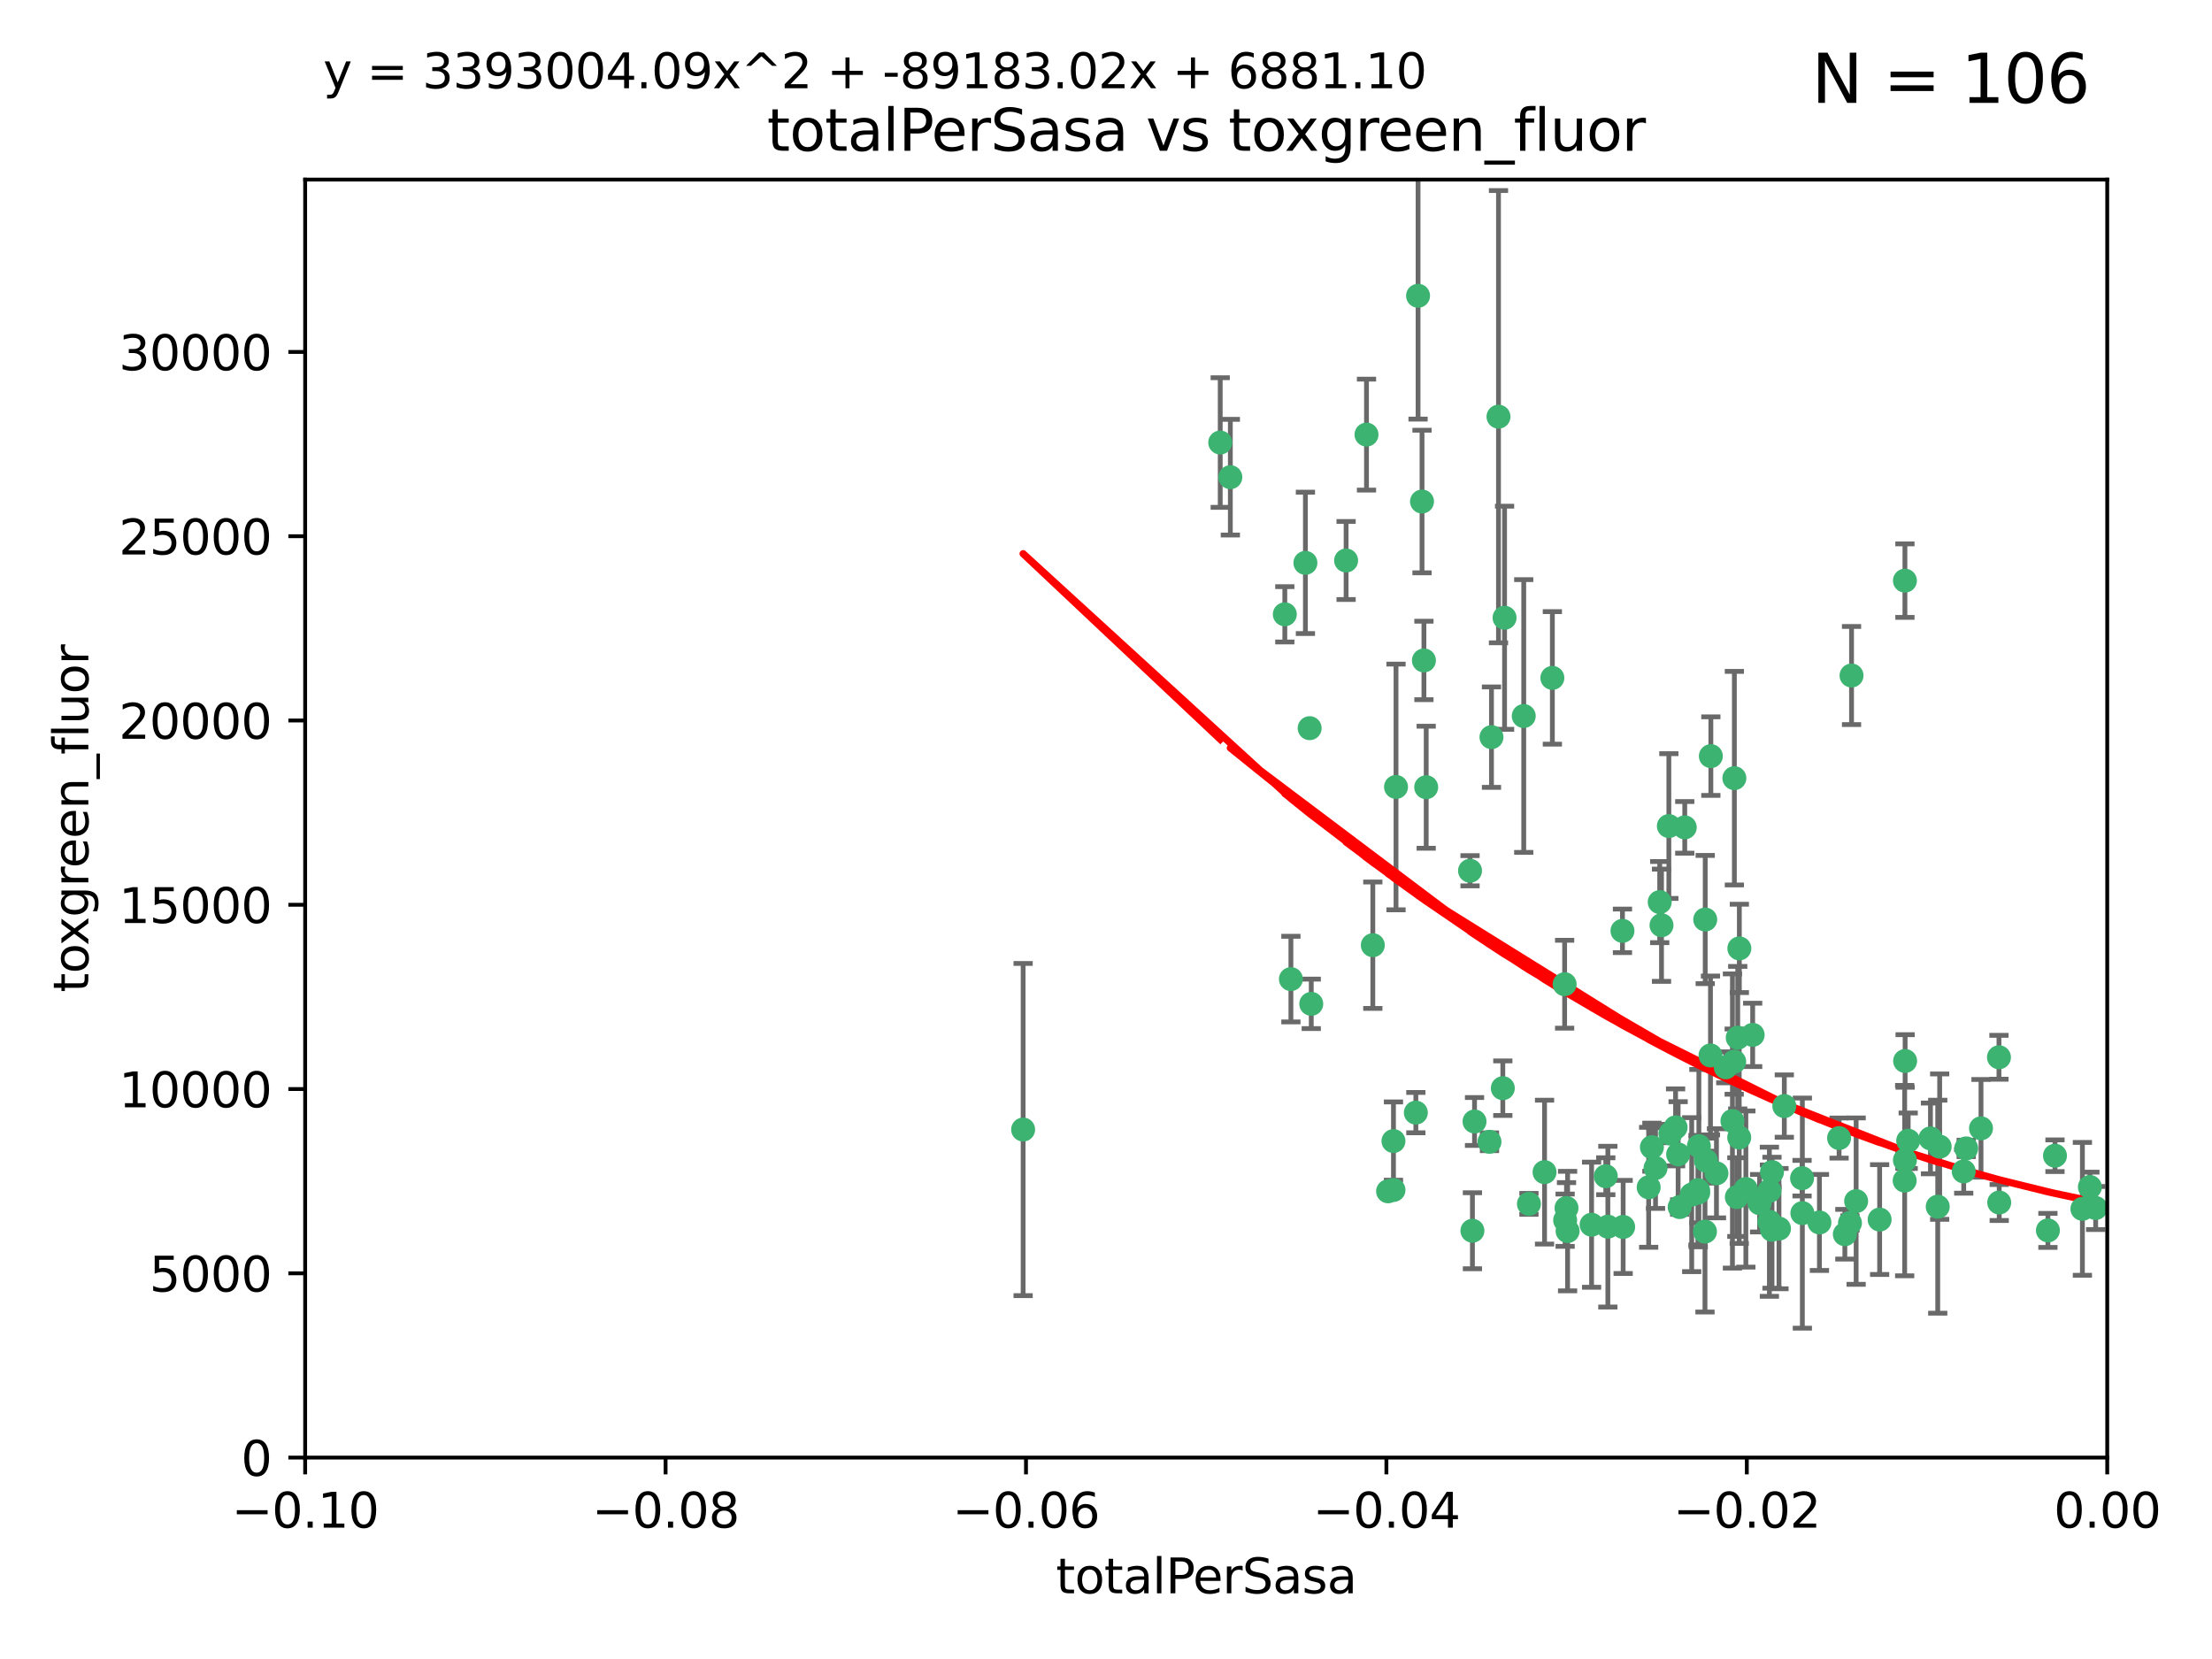 <?xml version="1.0" encoding="utf-8" standalone="no"?>
<!DOCTYPE svg PUBLIC "-//W3C//DTD SVG 1.1//EN"
  "http://www.w3.org/Graphics/SVG/1.1/DTD/svg11.dtd">
<svg xmlns:xlink="http://www.w3.org/1999/xlink" width="460.8pt" height="345.6pt" viewBox="0 0 460.8 345.6" xmlns="http://www.w3.org/2000/svg" version="1.1">
 <defs>
  <style type="text/css">*{stroke-linejoin: round; stroke-linecap: butt}</style>
 </defs>
 <g id="figure_1">
  <g id="patch_1">
   <path d="M 0 345.6 
L 460.8 345.6 
L 460.8 0 
L 0 0 
z
" style="fill: #ffffff"/>
  </g>
  <g id="axes_1">
   <g id="patch_2">
    <path d="M 63.571 303.64 
L 438.975 303.64 
L 438.975 37.411 
L 63.571 37.411 
z
" style="fill: #ffffff"/>
   </g>
   <g id="PathCollection_1">
    <defs>
     <path id="m482835aa38" d="M 0 1.118 
C 0.297 1.118 0.581 1 0.791 0.791 
C 1 0.581 1.118 0.297 1.118 0 
C 1.118 -0.297 1 -0.581 0.791 -0.791 
C 0.581 -1 0.297 -1.118 0 -1.118 
C -0.297 -1.118 -0.581 -1 -0.791 -0.791 
C -1 -0.581 -1.118 -0.297 -1.118 0 
C -1.118 0.297 -1 0.581 -0.791 0.791 
C -0.581 1 -0.297 1.118 0 1.118 
z
" style="stroke: #3cb371"/>
    </defs>
    <g clip-path="url(#pc5ff9662d5)">
     <use xlink:href="#m482835aa38" x="254.195" y="92.187" style="fill: #3cb371; stroke: #3cb371"/>
     <use xlink:href="#m482835aa38" x="213.136" y="235.304" style="fill: #3cb371; stroke: #3cb371"/>
     <use xlink:href="#m482835aa38" x="268.919" y="203.965" style="fill: #3cb371; stroke: #3cb371"/>
     <use xlink:href="#m482835aa38" x="272.826" y="151.693" style="fill: #3cb371; stroke: #3cb371"/>
     <use xlink:href="#m482835aa38" x="290.815" y="163.936" style="fill: #3cb371; stroke: #3cb371"/>
     <use xlink:href="#m482835aa38" x="296.232" y="104.476" style="fill: #3cb371; stroke: #3cb371"/>
     <use xlink:href="#m482835aa38" x="280.418" y="116.762" style="fill: #3cb371; stroke: #3cb371"/>
     <use xlink:href="#m482835aa38" x="295.409" y="61.614" style="fill: #3cb371; stroke: #3cb371"/>
     <use xlink:href="#m482835aa38" x="310.702" y="153.559" style="fill: #3cb371; stroke: #3cb371"/>
     <use xlink:href="#m482835aa38" x="271.942" y="117.254" style="fill: #3cb371; stroke: #3cb371"/>
     <use xlink:href="#m482835aa38" x="273.159" y="209.121" style="fill: #3cb371; stroke: #3cb371"/>
     <use xlink:href="#m482835aa38" x="317.423" y="149.16" style="fill: #3cb371; stroke: #3cb371"/>
     <use xlink:href="#m482835aa38" x="267.65" y="127.973" style="fill: #3cb371; stroke: #3cb371"/>
     <use xlink:href="#m482835aa38" x="285.983" y="196.901" style="fill: #3cb371; stroke: #3cb371"/>
     <use xlink:href="#m482835aa38" x="310.287" y="237.854" style="fill: #3cb371; stroke: #3cb371"/>
     <use xlink:href="#m482835aa38" x="296.63" y="137.58" style="fill: #3cb371; stroke: #3cb371"/>
     <use xlink:href="#m482835aa38" x="284.666" y="90.534" style="fill: #3cb371; stroke: #3cb371"/>
     <use xlink:href="#m482835aa38" x="256.303" y="99.407" style="fill: #3cb371; stroke: #3cb371"/>
     <use xlink:href="#m482835aa38" x="313.064" y="226.692" style="fill: #3cb371; stroke: #3cb371"/>
     <use xlink:href="#m482835aa38" x="306.735" y="256.385" style="fill: #3cb371; stroke: #3cb371"/>
     <use xlink:href="#m482835aa38" x="312.163" y="86.8" style="fill: #3cb371; stroke: #3cb371"/>
     <use xlink:href="#m482835aa38" x="289.164" y="248.172" style="fill: #3cb371; stroke: #3cb371"/>
     <use xlink:href="#m482835aa38" x="346.123" y="192.743" style="fill: #3cb371; stroke: #3cb371"/>
     <use xlink:href="#m482835aa38" x="326.333" y="251.655" style="fill: #3cb371; stroke: #3cb371"/>
     <use xlink:href="#m482835aa38" x="321.757" y="244.178" style="fill: #3cb371; stroke: #3cb371"/>
     <use xlink:href="#m482835aa38" x="290.286" y="237.704" style="fill: #3cb371; stroke: #3cb371"/>
     <use xlink:href="#m482835aa38" x="313.43" y="128.689" style="fill: #3cb371; stroke: #3cb371"/>
     <use xlink:href="#m482835aa38" x="334.946" y="255.535" style="fill: #3cb371; stroke: #3cb371"/>
     <use xlink:href="#m482835aa38" x="345.749" y="187.922" style="fill: #3cb371; stroke: #3cb371"/>
     <use xlink:href="#m482835aa38" x="297.102" y="163.993" style="fill: #3cb371; stroke: #3cb371"/>
     <use xlink:href="#m482835aa38" x="290.29" y="247.891" style="fill: #3cb371; stroke: #3cb371"/>
     <use xlink:href="#m482835aa38" x="349.906" y="251.452" style="fill: #3cb371; stroke: #3cb371"/>
     <use xlink:href="#m482835aa38" x="334.515" y="245.034" style="fill: #3cb371; stroke: #3cb371"/>
     <use xlink:href="#m482835aa38" x="326.047" y="254.191" style="fill: #3cb371; stroke: #3cb371"/>
     <use xlink:href="#m482835aa38" x="323.386" y="141.216" style="fill: #3cb371; stroke: #3cb371"/>
     <use xlink:href="#m482835aa38" x="353.733" y="247.93" style="fill: #3cb371; stroke: #3cb371"/>
     <use xlink:href="#m482835aa38" x="325.941" y="205.029" style="fill: #3cb371; stroke: #3cb371"/>
     <use xlink:href="#m482835aa38" x="294.947" y="231.782" style="fill: #3cb371; stroke: #3cb371"/>
     <use xlink:href="#m482835aa38" x="343.449" y="247.337" style="fill: #3cb371; stroke: #3cb371"/>
     <use xlink:href="#m482835aa38" x="352.413" y="248.866" style="fill: #3cb371; stroke: #3cb371"/>
     <use xlink:href="#m482835aa38" x="356.402" y="157.513" style="fill: #3cb371; stroke: #3cb371"/>
     <use xlink:href="#m482835aa38" x="337.988" y="193.912" style="fill: #3cb371; stroke: #3cb371"/>
     <use xlink:href="#m482835aa38" x="326.559" y="256.455" style="fill: #3cb371; stroke: #3cb371"/>
     <use xlink:href="#m482835aa38" x="353.773" y="248.434" style="fill: #3cb371; stroke: #3cb371"/>
     <use xlink:href="#m482835aa38" x="307.172" y="233.624" style="fill: #3cb371; stroke: #3cb371"/>
     <use xlink:href="#m482835aa38" x="356.324" y="219.87" style="fill: #3cb371; stroke: #3cb371"/>
     <use xlink:href="#m482835aa38" x="306.235" y="181.395" style="fill: #3cb371; stroke: #3cb371"/>
     <use xlink:href="#m482835aa38" x="318.506" y="250.788" style="fill: #3cb371; stroke: #3cb371"/>
     <use xlink:href="#m482835aa38" x="338.132" y="255.594" style="fill: #3cb371; stroke: #3cb371"/>
     <use xlink:href="#m482835aa38" x="347.654" y="172.082" style="fill: #3cb371; stroke: #3cb371"/>
     <use xlink:href="#m482835aa38" x="355.179" y="256.562" style="fill: #3cb371; stroke: #3cb371"/>
     <use xlink:href="#m482835aa38" x="349.055" y="234.855" style="fill: #3cb371; stroke: #3cb371"/>
     <use xlink:href="#m482835aa38" x="344.122" y="238.981" style="fill: #3cb371; stroke: #3cb371"/>
     <use xlink:href="#m482835aa38" x="362.312" y="236.959" style="fill: #3cb371; stroke: #3cb371"/>
     <use xlink:href="#m482835aa38" x="355.369" y="241.778" style="fill: #3cb371; stroke: #3cb371"/>
     <use xlink:href="#m482835aa38" x="350.965" y="172.356" style="fill: #3cb371; stroke: #3cb371"/>
     <use xlink:href="#m482835aa38" x="331.556" y="255.131" style="fill: #3cb371; stroke: #3cb371"/>
     <use xlink:href="#m482835aa38" x="375.464" y="252.714" style="fill: #3cb371; stroke: #3cb371"/>
     <use xlink:href="#m482835aa38" x="347.981" y="236.134" style="fill: #3cb371; stroke: #3cb371"/>
     <use xlink:href="#m482835aa38" x="344.876" y="243.325" style="fill: #3cb371; stroke: #3cb371"/>
     <use xlink:href="#m482835aa38" x="353.909" y="238.765" style="fill: #3cb371; stroke: #3cb371"/>
     <use xlink:href="#m482835aa38" x="349.585" y="240.483" style="fill: #3cb371; stroke: #3cb371"/>
     <use xlink:href="#m482835aa38" x="355.23" y="191.554" style="fill: #3cb371; stroke: #3cb371"/>
     <use xlink:href="#m482835aa38" x="368.615" y="248.063" style="fill: #3cb371; stroke: #3cb371"/>
     <use xlink:href="#m482835aa38" x="361.819" y="249.379" style="fill: #3cb371; stroke: #3cb371"/>
     <use xlink:href="#m482835aa38" x="359.51" y="222.343" style="fill: #3cb371; stroke: #3cb371"/>
     <use xlink:href="#m482835aa38" x="361.266" y="221.154" style="fill: #3cb371; stroke: #3cb371"/>
     <use xlink:href="#m482835aa38" x="363.694" y="247.697" style="fill: #3cb371; stroke: #3cb371"/>
     <use xlink:href="#m482835aa38" x="369.136" y="244.17" style="fill: #3cb371; stroke: #3cb371"/>
     <use xlink:href="#m482835aa38" x="368.596" y="254.514" style="fill: #3cb371; stroke: #3cb371"/>
     <use xlink:href="#m482835aa38" x="357.571" y="244.423" style="fill: #3cb371; stroke: #3cb371"/>
     <use xlink:href="#m482835aa38" x="362.001" y="216.17" style="fill: #3cb371; stroke: #3cb371"/>
     <use xlink:href="#m482835aa38" x="369.14" y="256.174" style="fill: #3cb371; stroke: #3cb371"/>
     <use xlink:href="#m482835aa38" x="361.301" y="162.105" style="fill: #3cb371; stroke: #3cb371"/>
     <use xlink:href="#m482835aa38" x="370.597" y="255.94" style="fill: #3cb371; stroke: #3cb371"/>
     <use xlink:href="#m482835aa38" x="379.02" y="254.661" style="fill: #3cb371; stroke: #3cb371"/>
     <use xlink:href="#m482835aa38" x="360.899" y="233.523" style="fill: #3cb371; stroke: #3cb371"/>
     <use xlink:href="#m482835aa38" x="385.708" y="140.722" style="fill: #3cb371; stroke: #3cb371"/>
     <use xlink:href="#m482835aa38" x="371.704" y="230.415" style="fill: #3cb371; stroke: #3cb371"/>
     <use xlink:href="#m482835aa38" x="362.337" y="197.571" style="fill: #3cb371; stroke: #3cb371"/>
     <use xlink:href="#m482835aa38" x="365.113" y="215.585" style="fill: #3cb371; stroke: #3cb371"/>
     <use xlink:href="#m482835aa38" x="385.384" y="254.764" style="fill: #3cb371; stroke: #3cb371"/>
     <use xlink:href="#m482835aa38" x="383.114" y="237.078" style="fill: #3cb371; stroke: #3cb371"/>
     <use xlink:href="#m482835aa38" x="397.511" y="237.633" style="fill: #3cb371; stroke: #3cb371"/>
     <use xlink:href="#m482835aa38" x="366.556" y="250.652" style="fill: #3cb371; stroke: #3cb371"/>
     <use xlink:href="#m482835aa38" x="375.403" y="245.439" style="fill: #3cb371; stroke: #3cb371"/>
     <use xlink:href="#m482835aa38" x="384.316" y="257.112" style="fill: #3cb371; stroke: #3cb371"/>
     <use xlink:href="#m482835aa38" x="391.563" y="254.057" style="fill: #3cb371; stroke: #3cb371"/>
     <use xlink:href="#m482835aa38" x="386.669" y="250.216" style="fill: #3cb371; stroke: #3cb371"/>
     <use xlink:href="#m482835aa38" x="396.872" y="221.023" style="fill: #3cb371; stroke: #3cb371"/>
     <use xlink:href="#m482835aa38" x="402.151" y="237.152" style="fill: #3cb371; stroke: #3cb371"/>
     <use xlink:href="#m482835aa38" x="404.069" y="238.866" style="fill: #3cb371; stroke: #3cb371"/>
     <use xlink:href="#m482835aa38" x="396.83" y="241.68" style="fill: #3cb371; stroke: #3cb371"/>
     <use xlink:href="#m482835aa38" x="403.665" y="251.374" style="fill: #3cb371; stroke: #3cb371"/>
     <use xlink:href="#m482835aa38" x="396.83" y="120.958" style="fill: #3cb371; stroke: #3cb371"/>
     <use xlink:href="#m482835aa38" x="396.777" y="245.94" style="fill: #3cb371; stroke: #3cb371"/>
     <use xlink:href="#m482835aa38" x="409.599" y="239.234" style="fill: #3cb371; stroke: #3cb371"/>
     <use xlink:href="#m482835aa38" x="412.679" y="235.051" style="fill: #3cb371; stroke: #3cb371"/>
     <use xlink:href="#m482835aa38" x="409.079" y="244.025" style="fill: #3cb371; stroke: #3cb371"/>
     <use xlink:href="#m482835aa38" x="416.474" y="250.509" style="fill: #3cb371; stroke: #3cb371"/>
     <use xlink:href="#m482835aa38" x="416.421" y="220.252" style="fill: #3cb371; stroke: #3cb371"/>
     <use xlink:href="#m482835aa38" x="426.618" y="256.316" style="fill: #3cb371; stroke: #3cb371"/>
     <use xlink:href="#m482835aa38" x="428.091" y="240.757" style="fill: #3cb371; stroke: #3cb371"/>
     <use xlink:href="#m482835aa38" x="433.802" y="251.825" style="fill: #3cb371; stroke: #3cb371"/>
     <use xlink:href="#m482835aa38" x="436.564" y="251.653" style="fill: #3cb371; stroke: #3cb371"/>
     <use xlink:href="#m482835aa38" x="435.363" y="247.276" style="fill: #3cb371; stroke: #3cb371"/>
    </g>
   </g>
   <g id="matplotlib.axis_1">
    <g id="xtick_1">
     <g id="line2d_1">
      <defs>
       <path id="m84b3e518d5" d="M 0 0 
L 0 3.5 
" style="stroke: #000000; stroke-width: 0.8"/>
      </defs>
      <g>
       <use xlink:href="#m84b3e518d5" x="63.571" y="303.64" style="stroke: #000000; stroke-width: 0.8"/>
      </g>
     </g>
     <g id="text_1">
      <!-- −0.10 -->
      <g transform="translate(48.249 318.238)scale(0.1 -0.1)">
       <defs>
        <path id="DejaVuSans-2212" d="M 678 2272 
L 4684 2272 
L 4684 1741 
L 678 1741 
L 678 2272 
z
" transform="scale(0.016)"/>
        <path id="DejaVuSans-30" d="M 2034 4250 
Q 1547 4250 1301 3770 
Q 1056 3291 1056 2328 
Q 1056 1369 1301 889 
Q 1547 409 2034 409 
Q 2525 409 2770 889 
Q 3016 1369 3016 2328 
Q 3016 3291 2770 3770 
Q 2525 4250 2034 4250 
z
M 2034 4750 
Q 2819 4750 3233 4129 
Q 3647 3509 3647 2328 
Q 3647 1150 3233 529 
Q 2819 -91 2034 -91 
Q 1250 -91 836 529 
Q 422 1150 422 2328 
Q 422 3509 836 4129 
Q 1250 4750 2034 4750 
z
" transform="scale(0.016)"/>
        <path id="DejaVuSans-2e" d="M 684 794 
L 1344 794 
L 1344 0 
L 684 0 
L 684 794 
z
" transform="scale(0.016)"/>
        <path id="DejaVuSans-31" d="M 794 531 
L 1825 531 
L 1825 4091 
L 703 3866 
L 703 4441 
L 1819 4666 
L 2450 4666 
L 2450 531 
L 3481 531 
L 3481 0 
L 794 0 
L 794 531 
z
" transform="scale(0.016)"/>
       </defs>
       <use xlink:href="#DejaVuSans-2212"/>
       <use xlink:href="#DejaVuSans-30" x="83.789"/>
       <use xlink:href="#DejaVuSans-2e" x="147.412"/>
       <use xlink:href="#DejaVuSans-31" x="179.199"/>
       <use xlink:href="#DejaVuSans-30" x="242.822"/>
      </g>
     </g>
    </g>
    <g id="xtick_2">
     <g id="line2d_2">
      <g>
       <use xlink:href="#m84b3e518d5" x="138.652" y="303.64" style="stroke: #000000; stroke-width: 0.8"/>
      </g>
     </g>
     <g id="text_2">
      <!-- −0.08 -->
      <g transform="translate(123.329 318.238)scale(0.1 -0.1)">
       <defs>
        <path id="DejaVuSans-38" d="M 2034 2216 
Q 1584 2216 1326 1975 
Q 1069 1734 1069 1313 
Q 1069 891 1326 650 
Q 1584 409 2034 409 
Q 2484 409 2743 651 
Q 3003 894 3003 1313 
Q 3003 1734 2745 1975 
Q 2488 2216 2034 2216 
z
M 1403 2484 
Q 997 2584 770 2862 
Q 544 3141 544 3541 
Q 544 4100 942 4425 
Q 1341 4750 2034 4750 
Q 2731 4750 3128 4425 
Q 3525 4100 3525 3541 
Q 3525 3141 3298 2862 
Q 3072 2584 2669 2484 
Q 3125 2378 3379 2068 
Q 3634 1759 3634 1313 
Q 3634 634 3220 271 
Q 2806 -91 2034 -91 
Q 1263 -91 848 271 
Q 434 634 434 1313 
Q 434 1759 690 2068 
Q 947 2378 1403 2484 
z
M 1172 3481 
Q 1172 3119 1398 2916 
Q 1625 2713 2034 2713 
Q 2441 2713 2670 2916 
Q 2900 3119 2900 3481 
Q 2900 3844 2670 4047 
Q 2441 4250 2034 4250 
Q 1625 4250 1398 4047 
Q 1172 3844 1172 3481 
z
" transform="scale(0.016)"/>
       </defs>
       <use xlink:href="#DejaVuSans-2212"/>
       <use xlink:href="#DejaVuSans-30" x="83.789"/>
       <use xlink:href="#DejaVuSans-2e" x="147.412"/>
       <use xlink:href="#DejaVuSans-30" x="179.199"/>
       <use xlink:href="#DejaVuSans-38" x="242.822"/>
      </g>
     </g>
    </g>
    <g id="xtick_3">
     <g id="line2d_3">
      <g>
       <use xlink:href="#m84b3e518d5" x="213.733" y="303.64" style="stroke: #000000; stroke-width: 0.8"/>
      </g>
     </g>
     <g id="text_3">
      <!-- −0.06 -->
      <g transform="translate(198.41 318.238)scale(0.1 -0.1)">
       <defs>
        <path id="DejaVuSans-36" d="M 2113 2584 
Q 1688 2584 1439 2293 
Q 1191 2003 1191 1497 
Q 1191 994 1439 701 
Q 1688 409 2113 409 
Q 2538 409 2786 701 
Q 3034 994 3034 1497 
Q 3034 2003 2786 2293 
Q 2538 2584 2113 2584 
z
M 3366 4563 
L 3366 3988 
Q 3128 4100 2886 4159 
Q 2644 4219 2406 4219 
Q 1781 4219 1451 3797 
Q 1122 3375 1075 2522 
Q 1259 2794 1537 2939 
Q 1816 3084 2150 3084 
Q 2853 3084 3261 2657 
Q 3669 2231 3669 1497 
Q 3669 778 3244 343 
Q 2819 -91 2113 -91 
Q 1303 -91 875 529 
Q 447 1150 447 2328 
Q 447 3434 972 4092 
Q 1497 4750 2381 4750 
Q 2619 4750 2861 4703 
Q 3103 4656 3366 4563 
z
" transform="scale(0.016)"/>
       </defs>
       <use xlink:href="#DejaVuSans-2212"/>
       <use xlink:href="#DejaVuSans-30" x="83.789"/>
       <use xlink:href="#DejaVuSans-2e" x="147.412"/>
       <use xlink:href="#DejaVuSans-30" x="179.199"/>
       <use xlink:href="#DejaVuSans-36" x="242.822"/>
      </g>
     </g>
    </g>
    <g id="xtick_4">
     <g id="line2d_4">
      <g>
       <use xlink:href="#m84b3e518d5" x="288.813" y="303.64" style="stroke: #000000; stroke-width: 0.8"/>
      </g>
     </g>
     <g id="text_4">
      <!-- −0.04 -->
      <g transform="translate(273.491 318.238)scale(0.1 -0.1)">
       <defs>
        <path id="DejaVuSans-34" d="M 2419 4116 
L 825 1625 
L 2419 1625 
L 2419 4116 
z
M 2253 4666 
L 3047 4666 
L 3047 1625 
L 3713 1625 
L 3713 1100 
L 3047 1100 
L 3047 0 
L 2419 0 
L 2419 1100 
L 313 1100 
L 313 1709 
L 2253 4666 
z
" transform="scale(0.016)"/>
       </defs>
       <use xlink:href="#DejaVuSans-2212"/>
       <use xlink:href="#DejaVuSans-30" x="83.789"/>
       <use xlink:href="#DejaVuSans-2e" x="147.412"/>
       <use xlink:href="#DejaVuSans-30" x="179.199"/>
       <use xlink:href="#DejaVuSans-34" x="242.822"/>
      </g>
     </g>
    </g>
    <g id="xtick_5">
     <g id="line2d_5">
      <g>
       <use xlink:href="#m84b3e518d5" x="363.894" y="303.64" style="stroke: #000000; stroke-width: 0.8"/>
      </g>
     </g>
     <g id="text_5">
      <!-- −0.02 -->
      <g transform="translate(348.572 318.238)scale(0.1 -0.1)">
       <defs>
        <path id="DejaVuSans-32" d="M 1228 531 
L 3431 531 
L 3431 0 
L 469 0 
L 469 531 
Q 828 903 1448 1529 
Q 2069 2156 2228 2338 
Q 2531 2678 2651 2914 
Q 2772 3150 2772 3378 
Q 2772 3750 2511 3984 
Q 2250 4219 1831 4219 
Q 1534 4219 1204 4116 
Q 875 4013 500 3803 
L 500 4441 
Q 881 4594 1212 4672 
Q 1544 4750 1819 4750 
Q 2544 4750 2975 4387 
Q 3406 4025 3406 3419 
Q 3406 3131 3298 2873 
Q 3191 2616 2906 2266 
Q 2828 2175 2409 1742 
Q 1991 1309 1228 531 
z
" transform="scale(0.016)"/>
       </defs>
       <use xlink:href="#DejaVuSans-2212"/>
       <use xlink:href="#DejaVuSans-30" x="83.789"/>
       <use xlink:href="#DejaVuSans-2e" x="147.412"/>
       <use xlink:href="#DejaVuSans-30" x="179.199"/>
       <use xlink:href="#DejaVuSans-32" x="242.822"/>
      </g>
     </g>
    </g>
    <g id="xtick_6">
     <g id="line2d_6">
      <g>
       <use xlink:href="#m84b3e518d5" x="438.975" y="303.64" style="stroke: #000000; stroke-width: 0.8"/>
      </g>
     </g>
     <g id="text_6">
      <!-- 0.00 -->
      <g transform="translate(427.842 318.238)scale(0.1 -0.1)">
       <use xlink:href="#DejaVuSans-30"/>
       <use xlink:href="#DejaVuSans-2e" x="63.623"/>
       <use xlink:href="#DejaVuSans-30" x="95.41"/>
       <use xlink:href="#DejaVuSans-30" x="159.033"/>
      </g>
     </g>
    </g>
    <g id="text_7">
     <!-- totalPerSasa -->
     <g transform="translate(219.968 331.917)scale(0.1 -0.1)">
      <defs>
       <path id="DejaVuSans-74" d="M 1172 4494 
L 1172 3500 
L 2356 3500 
L 2356 3053 
L 1172 3053 
L 1172 1153 
Q 1172 725 1289 603 
Q 1406 481 1766 481 
L 2356 481 
L 2356 0 
L 1766 0 
Q 1100 0 847 248 
Q 594 497 594 1153 
L 594 3053 
L 172 3053 
L 172 3500 
L 594 3500 
L 594 4494 
L 1172 4494 
z
" transform="scale(0.016)"/>
       <path id="DejaVuSans-6f" d="M 1959 3097 
Q 1497 3097 1228 2736 
Q 959 2375 959 1747 
Q 959 1119 1226 758 
Q 1494 397 1959 397 
Q 2419 397 2687 759 
Q 2956 1122 2956 1747 
Q 2956 2369 2687 2733 
Q 2419 3097 1959 3097 
z
M 1959 3584 
Q 2709 3584 3137 3096 
Q 3566 2609 3566 1747 
Q 3566 888 3137 398 
Q 2709 -91 1959 -91 
Q 1206 -91 779 398 
Q 353 888 353 1747 
Q 353 2609 779 3096 
Q 1206 3584 1959 3584 
z
" transform="scale(0.016)"/>
       <path id="DejaVuSans-61" d="M 2194 1759 
Q 1497 1759 1228 1600 
Q 959 1441 959 1056 
Q 959 750 1161 570 
Q 1363 391 1709 391 
Q 2188 391 2477 730 
Q 2766 1069 2766 1631 
L 2766 1759 
L 2194 1759 
z
M 3341 1997 
L 3341 0 
L 2766 0 
L 2766 531 
Q 2569 213 2275 61 
Q 1981 -91 1556 -91 
Q 1019 -91 701 211 
Q 384 513 384 1019 
Q 384 1609 779 1909 
Q 1175 2209 1959 2209 
L 2766 2209 
L 2766 2266 
Q 2766 2663 2505 2880 
Q 2244 3097 1772 3097 
Q 1472 3097 1187 3025 
Q 903 2953 641 2809 
L 641 3341 
Q 956 3463 1253 3523 
Q 1550 3584 1831 3584 
Q 2591 3584 2966 3190 
Q 3341 2797 3341 1997 
z
" transform="scale(0.016)"/>
       <path id="DejaVuSans-6c" d="M 603 4863 
L 1178 4863 
L 1178 0 
L 603 0 
L 603 4863 
z
" transform="scale(0.016)"/>
       <path id="DejaVuSans-50" d="M 1259 4147 
L 1259 2394 
L 2053 2394 
Q 2494 2394 2734 2622 
Q 2975 2850 2975 3272 
Q 2975 3691 2734 3919 
Q 2494 4147 2053 4147 
L 1259 4147 
z
M 628 4666 
L 2053 4666 
Q 2838 4666 3239 4311 
Q 3641 3956 3641 3272 
Q 3641 2581 3239 2228 
Q 2838 1875 2053 1875 
L 1259 1875 
L 1259 0 
L 628 0 
L 628 4666 
z
" transform="scale(0.016)"/>
       <path id="DejaVuSans-65" d="M 3597 1894 
L 3597 1613 
L 953 1613 
Q 991 1019 1311 708 
Q 1631 397 2203 397 
Q 2534 397 2845 478 
Q 3156 559 3463 722 
L 3463 178 
Q 3153 47 2828 -22 
Q 2503 -91 2169 -91 
Q 1331 -91 842 396 
Q 353 884 353 1716 
Q 353 2575 817 3079 
Q 1281 3584 2069 3584 
Q 2775 3584 3186 3129 
Q 3597 2675 3597 1894 
z
M 3022 2063 
Q 3016 2534 2758 2815 
Q 2500 3097 2075 3097 
Q 1594 3097 1305 2825 
Q 1016 2553 972 2059 
L 3022 2063 
z
" transform="scale(0.016)"/>
       <path id="DejaVuSans-72" d="M 2631 2963 
Q 2534 3019 2420 3045 
Q 2306 3072 2169 3072 
Q 1681 3072 1420 2755 
Q 1159 2438 1159 1844 
L 1159 0 
L 581 0 
L 581 3500 
L 1159 3500 
L 1159 2956 
Q 1341 3275 1631 3429 
Q 1922 3584 2338 3584 
Q 2397 3584 2469 3576 
Q 2541 3569 2628 3553 
L 2631 2963 
z
" transform="scale(0.016)"/>
       <path id="DejaVuSans-53" d="M 3425 4513 
L 3425 3897 
Q 3066 4069 2747 4153 
Q 2428 4238 2131 4238 
Q 1616 4238 1336 4038 
Q 1056 3838 1056 3469 
Q 1056 3159 1242 3001 
Q 1428 2844 1947 2747 
L 2328 2669 
Q 3034 2534 3370 2195 
Q 3706 1856 3706 1288 
Q 3706 609 3251 259 
Q 2797 -91 1919 -91 
Q 1588 -91 1214 -16 
Q 841 59 441 206 
L 441 856 
Q 825 641 1194 531 
Q 1563 422 1919 422 
Q 2459 422 2753 634 
Q 3047 847 3047 1241 
Q 3047 1584 2836 1778 
Q 2625 1972 2144 2069 
L 1759 2144 
Q 1053 2284 737 2584 
Q 422 2884 422 3419 
Q 422 4038 858 4394 
Q 1294 4750 2059 4750 
Q 2388 4750 2728 4690 
Q 3069 4631 3425 4513 
z
" transform="scale(0.016)"/>
       <path id="DejaVuSans-73" d="M 2834 3397 
L 2834 2853 
Q 2591 2978 2328 3040 
Q 2066 3103 1784 3103 
Q 1356 3103 1142 2972 
Q 928 2841 928 2578 
Q 928 2378 1081 2264 
Q 1234 2150 1697 2047 
L 1894 2003 
Q 2506 1872 2764 1633 
Q 3022 1394 3022 966 
Q 3022 478 2636 193 
Q 2250 -91 1575 -91 
Q 1294 -91 989 -36 
Q 684 19 347 128 
L 347 722 
Q 666 556 975 473 
Q 1284 391 1588 391 
Q 1994 391 2212 530 
Q 2431 669 2431 922 
Q 2431 1156 2273 1281 
Q 2116 1406 1581 1522 
L 1381 1569 
Q 847 1681 609 1914 
Q 372 2147 372 2553 
Q 372 3047 722 3315 
Q 1072 3584 1716 3584 
Q 2034 3584 2315 3537 
Q 2597 3491 2834 3397 
z
" transform="scale(0.016)"/>
      </defs>
      <use xlink:href="#DejaVuSans-74"/>
      <use xlink:href="#DejaVuSans-6f" x="39.209"/>
      <use xlink:href="#DejaVuSans-74" x="100.391"/>
      <use xlink:href="#DejaVuSans-61" x="139.6"/>
      <use xlink:href="#DejaVuSans-6c" x="200.879"/>
      <use xlink:href="#DejaVuSans-50" x="228.662"/>
      <use xlink:href="#DejaVuSans-65" x="285.34"/>
      <use xlink:href="#DejaVuSans-72" x="346.863"/>
      <use xlink:href="#DejaVuSans-53" x="387.977"/>
      <use xlink:href="#DejaVuSans-61" x="451.453"/>
      <use xlink:href="#DejaVuSans-73" x="512.732"/>
      <use xlink:href="#DejaVuSans-61" x="564.832"/>
     </g>
    </g>
   </g>
   <g id="matplotlib.axis_2">
    <g id="ytick_1">
     <g id="line2d_7">
      <defs>
       <path id="m711076d2e8" d="M 0 0 
L -3.5 0 
" style="stroke: #000000; stroke-width: 0.8"/>
      </defs>
      <g>
       <use xlink:href="#m711076d2e8" x="63.571" y="303.64" style="stroke: #000000; stroke-width: 0.8"/>
      </g>
     </g>
     <g id="text_8">
      <!-- 0 -->
      <g transform="translate(50.209 307.439)scale(0.1 -0.1)">
       <use xlink:href="#DejaVuSans-30"/>
      </g>
     </g>
    </g>
    <g id="ytick_2">
     <g id="line2d_8">
      <g>
       <use xlink:href="#m711076d2e8" x="63.571" y="265.253" style="stroke: #000000; stroke-width: 0.8"/>
      </g>
     </g>
     <g id="text_9">
      <!-- 5000 -->
      <g transform="translate(31.121 269.052)scale(0.1 -0.1)">
       <defs>
        <path id="DejaVuSans-35" d="M 691 4666 
L 3169 4666 
L 3169 4134 
L 1269 4134 
L 1269 2991 
Q 1406 3038 1543 3061 
Q 1681 3084 1819 3084 
Q 2600 3084 3056 2656 
Q 3513 2228 3513 1497 
Q 3513 744 3044 326 
Q 2575 -91 1722 -91 
Q 1428 -91 1123 -41 
Q 819 9 494 109 
L 494 744 
Q 775 591 1075 516 
Q 1375 441 1709 441 
Q 2250 441 2565 725 
Q 2881 1009 2881 1497 
Q 2881 1984 2565 2268 
Q 2250 2553 1709 2553 
Q 1456 2553 1204 2497 
Q 953 2441 691 2322 
L 691 4666 
z
" transform="scale(0.016)"/>
       </defs>
       <use xlink:href="#DejaVuSans-35"/>
       <use xlink:href="#DejaVuSans-30" x="63.623"/>
       <use xlink:href="#DejaVuSans-30" x="127.246"/>
       <use xlink:href="#DejaVuSans-30" x="190.869"/>
      </g>
     </g>
    </g>
    <g id="ytick_3">
     <g id="line2d_9">
      <g>
       <use xlink:href="#m711076d2e8" x="63.571" y="226.866" style="stroke: #000000; stroke-width: 0.8"/>
      </g>
     </g>
     <g id="text_10">
      <!-- 10000 -->
      <g transform="translate(24.759 230.665)scale(0.1 -0.1)">
       <use xlink:href="#DejaVuSans-31"/>
       <use xlink:href="#DejaVuSans-30" x="63.623"/>
       <use xlink:href="#DejaVuSans-30" x="127.246"/>
       <use xlink:href="#DejaVuSans-30" x="190.869"/>
       <use xlink:href="#DejaVuSans-30" x="254.492"/>
      </g>
     </g>
    </g>
    <g id="ytick_4">
     <g id="line2d_10">
      <g>
       <use xlink:href="#m711076d2e8" x="63.571" y="188.479" style="stroke: #000000; stroke-width: 0.8"/>
      </g>
     </g>
     <g id="text_11">
      <!-- 15000 -->
      <g transform="translate(24.759 192.278)scale(0.1 -0.1)">
       <use xlink:href="#DejaVuSans-31"/>
       <use xlink:href="#DejaVuSans-35" x="63.623"/>
       <use xlink:href="#DejaVuSans-30" x="127.246"/>
       <use xlink:href="#DejaVuSans-30" x="190.869"/>
       <use xlink:href="#DejaVuSans-30" x="254.492"/>
      </g>
     </g>
    </g>
    <g id="ytick_5">
     <g id="line2d_11">
      <g>
       <use xlink:href="#m711076d2e8" x="63.571" y="150.092" style="stroke: #000000; stroke-width: 0.8"/>
      </g>
     </g>
     <g id="text_12">
      <!-- 20000 -->
      <g transform="translate(24.759 153.891)scale(0.1 -0.1)">
       <use xlink:href="#DejaVuSans-32"/>
       <use xlink:href="#DejaVuSans-30" x="63.623"/>
       <use xlink:href="#DejaVuSans-30" x="127.246"/>
       <use xlink:href="#DejaVuSans-30" x="190.869"/>
       <use xlink:href="#DejaVuSans-30" x="254.492"/>
      </g>
     </g>
    </g>
    <g id="ytick_6">
     <g id="line2d_12">
      <g>
       <use xlink:href="#m711076d2e8" x="63.571" y="111.705" style="stroke: #000000; stroke-width: 0.8"/>
      </g>
     </g>
     <g id="text_13">
      <!-- 25000 -->
      <g transform="translate(24.759 115.504)scale(0.1 -0.1)">
       <use xlink:href="#DejaVuSans-32"/>
       <use xlink:href="#DejaVuSans-35" x="63.623"/>
       <use xlink:href="#DejaVuSans-30" x="127.246"/>
       <use xlink:href="#DejaVuSans-30" x="190.869"/>
       <use xlink:href="#DejaVuSans-30" x="254.492"/>
      </g>
     </g>
    </g>
    <g id="ytick_7">
     <g id="line2d_13">
      <g>
       <use xlink:href="#m711076d2e8" x="63.571" y="73.317" style="stroke: #000000; stroke-width: 0.8"/>
      </g>
     </g>
     <g id="text_14">
      <!-- 30000 -->
      <g transform="translate(24.759 77.117)scale(0.1 -0.1)">
       <defs>
        <path id="DejaVuSans-33" d="M 2597 2516 
Q 3050 2419 3304 2112 
Q 3559 1806 3559 1356 
Q 3559 666 3084 287 
Q 2609 -91 1734 -91 
Q 1441 -91 1130 -33 
Q 819 25 488 141 
L 488 750 
Q 750 597 1062 519 
Q 1375 441 1716 441 
Q 2309 441 2620 675 
Q 2931 909 2931 1356 
Q 2931 1769 2642 2001 
Q 2353 2234 1838 2234 
L 1294 2234 
L 1294 2753 
L 1863 2753 
Q 2328 2753 2575 2939 
Q 2822 3125 2822 3475 
Q 2822 3834 2567 4026 
Q 2313 4219 1838 4219 
Q 1578 4219 1281 4162 
Q 984 4106 628 3988 
L 628 4550 
Q 988 4650 1302 4700 
Q 1616 4750 1894 4750 
Q 2613 4750 3031 4423 
Q 3450 4097 3450 3541 
Q 3450 3153 3228 2886 
Q 3006 2619 2597 2516 
z
" transform="scale(0.016)"/>
       </defs>
       <use xlink:href="#DejaVuSans-33"/>
       <use xlink:href="#DejaVuSans-30" x="63.623"/>
       <use xlink:href="#DejaVuSans-30" x="127.246"/>
       <use xlink:href="#DejaVuSans-30" x="190.869"/>
       <use xlink:href="#DejaVuSans-30" x="254.492"/>
      </g>
     </g>
    </g>
    <g id="text_15">
     <!-- toxgreen_fluor -->
     <g transform="translate(18.401 206.72)rotate(-90)scale(0.1 -0.1)">
      <defs>
       <path id="DejaVuSans-78" d="M 3513 3500 
L 2247 1797 
L 3578 0 
L 2900 0 
L 1881 1375 
L 863 0 
L 184 0 
L 1544 1831 
L 300 3500 
L 978 3500 
L 1906 2253 
L 2834 3500 
L 3513 3500 
z
" transform="scale(0.016)"/>
       <path id="DejaVuSans-67" d="M 2906 1791 
Q 2906 2416 2648 2759 
Q 2391 3103 1925 3103 
Q 1463 3103 1205 2759 
Q 947 2416 947 1791 
Q 947 1169 1205 825 
Q 1463 481 1925 481 
Q 2391 481 2648 825 
Q 2906 1169 2906 1791 
z
M 3481 434 
Q 3481 -459 3084 -895 
Q 2688 -1331 1869 -1331 
Q 1566 -1331 1297 -1286 
Q 1028 -1241 775 -1147 
L 775 -588 
Q 1028 -725 1275 -790 
Q 1522 -856 1778 -856 
Q 2344 -856 2625 -561 
Q 2906 -266 2906 331 
L 2906 616 
Q 2728 306 2450 153 
Q 2172 0 1784 0 
Q 1141 0 747 490 
Q 353 981 353 1791 
Q 353 2603 747 3093 
Q 1141 3584 1784 3584 
Q 2172 3584 2450 3431 
Q 2728 3278 2906 2969 
L 2906 3500 
L 3481 3500 
L 3481 434 
z
" transform="scale(0.016)"/>
       <path id="DejaVuSans-6e" d="M 3513 2113 
L 3513 0 
L 2938 0 
L 2938 2094 
Q 2938 2591 2744 2837 
Q 2550 3084 2163 3084 
Q 1697 3084 1428 2787 
Q 1159 2491 1159 1978 
L 1159 0 
L 581 0 
L 581 3500 
L 1159 3500 
L 1159 2956 
Q 1366 3272 1645 3428 
Q 1925 3584 2291 3584 
Q 2894 3584 3203 3211 
Q 3513 2838 3513 2113 
z
" transform="scale(0.016)"/>
       <path id="DejaVuSans-5f" d="M 3263 -1063 
L 3263 -1509 
L -63 -1509 
L -63 -1063 
L 3263 -1063 
z
" transform="scale(0.016)"/>
       <path id="DejaVuSans-66" d="M 2375 4863 
L 2375 4384 
L 1825 4384 
Q 1516 4384 1395 4259 
Q 1275 4134 1275 3809 
L 1275 3500 
L 2222 3500 
L 2222 3053 
L 1275 3053 
L 1275 0 
L 697 0 
L 697 3053 
L 147 3053 
L 147 3500 
L 697 3500 
L 697 3744 
Q 697 4328 969 4595 
Q 1241 4863 1831 4863 
L 2375 4863 
z
" transform="scale(0.016)"/>
       <path id="DejaVuSans-75" d="M 544 1381 
L 544 3500 
L 1119 3500 
L 1119 1403 
Q 1119 906 1312 657 
Q 1506 409 1894 409 
Q 2359 409 2629 706 
Q 2900 1003 2900 1516 
L 2900 3500 
L 3475 3500 
L 3475 0 
L 2900 0 
L 2900 538 
Q 2691 219 2414 64 
Q 2138 -91 1772 -91 
Q 1169 -91 856 284 
Q 544 659 544 1381 
z
M 1991 3584 
L 1991 3584 
z
" transform="scale(0.016)"/>
      </defs>
      <use xlink:href="#DejaVuSans-74"/>
      <use xlink:href="#DejaVuSans-6f" x="39.209"/>
      <use xlink:href="#DejaVuSans-78" x="97.266"/>
      <use xlink:href="#DejaVuSans-67" x="156.445"/>
      <use xlink:href="#DejaVuSans-72" x="219.922"/>
      <use xlink:href="#DejaVuSans-65" x="258.785"/>
      <use xlink:href="#DejaVuSans-65" x="320.309"/>
      <use xlink:href="#DejaVuSans-6e" x="381.832"/>
      <use xlink:href="#DejaVuSans-5f" x="445.211"/>
      <use xlink:href="#DejaVuSans-66" x="495.211"/>
      <use xlink:href="#DejaVuSans-6c" x="530.416"/>
      <use xlink:href="#DejaVuSans-75" x="558.199"/>
      <use xlink:href="#DejaVuSans-6f" x="621.578"/>
      <use xlink:href="#DejaVuSans-72" x="682.76"/>
     </g>
    </g>
   </g>
   <g id="LineCollection_1">
    <path d="M 254.195 105.69 
L 254.195 78.685 
" clip-path="url(#pc5ff9662d5)" style="fill: none; stroke: #696969"/>
    <path d="M 213.136 269.906 
L 213.136 200.702 
" clip-path="url(#pc5ff9662d5)" style="fill: none; stroke: #696969"/>
    <path d="M 268.919 212.882 
L 268.919 195.047 
" clip-path="url(#pc5ff9662d5)" style="fill: none; stroke: #696969"/>
    <path d="M 272.826 152.217 
L 272.826 151.168 
" clip-path="url(#pc5ff9662d5)" style="fill: none; stroke: #696969"/>
    <path d="M 290.815 189.529 
L 290.815 138.343 
" clip-path="url(#pc5ff9662d5)" style="fill: none; stroke: #696969"/>
    <path d="M 296.232 119.328 
L 296.232 89.623 
" clip-path="url(#pc5ff9662d5)" style="fill: none; stroke: #696969"/>
    <path d="M 280.418 124.89 
L 280.418 108.635 
" clip-path="url(#pc5ff9662d5)" style="fill: none; stroke: #696969"/>
    <path d="M 295.409 87.306 
L 295.409 35.922 
" clip-path="url(#pc5ff9662d5)" style="fill: none; stroke: #696969"/>
    <path d="M 310.702 164.019 
L 310.702 143.098 
" clip-path="url(#pc5ff9662d5)" style="fill: none; stroke: #696969"/>
    <path d="M 271.942 131.975 
L 271.942 102.532 
" clip-path="url(#pc5ff9662d5)" style="fill: none; stroke: #696969"/>
    <path d="M 273.159 214.275 
L 273.159 203.967 
" clip-path="url(#pc5ff9662d5)" style="fill: none; stroke: #696969"/>
    <path d="M 317.423 177.569 
L 317.423 120.752 
" clip-path="url(#pc5ff9662d5)" style="fill: none; stroke: #696969"/>
    <path d="M 267.65 133.734 
L 267.65 122.212 
" clip-path="url(#pc5ff9662d5)" style="fill: none; stroke: #696969"/>
    <path d="M 285.983 210.068 
L 285.983 183.734 
" clip-path="url(#pc5ff9662d5)" style="fill: none; stroke: #696969"/>
    <path d="M 310.287 239.704 
L 310.287 236.004 
" clip-path="url(#pc5ff9662d5)" style="fill: none; stroke: #696969"/>
    <path d="M 296.63 145.75 
L 296.63 129.411 
" clip-path="url(#pc5ff9662d5)" style="fill: none; stroke: #696969"/>
    <path d="M 284.666 102.091 
L 284.666 78.978 
" clip-path="url(#pc5ff9662d5)" style="fill: none; stroke: #696969"/>
    <path d="M 256.303 111.46 
L 256.303 87.355 
" clip-path="url(#pc5ff9662d5)" style="fill: none; stroke: #696969"/>
    <path d="M 313.064 232.376 
L 313.064 221.008 
" clip-path="url(#pc5ff9662d5)" style="fill: none; stroke: #696969"/>
    <path d="M 306.735 264.301 
L 306.735 248.47 
" clip-path="url(#pc5ff9662d5)" style="fill: none; stroke: #696969"/>
    <path d="M 312.163 133.906 
L 312.163 39.694 
" clip-path="url(#pc5ff9662d5)" style="fill: none; stroke: #696969"/>
    <path d="M 289.164 248.702 
L 289.164 247.642 
" clip-path="url(#pc5ff9662d5)" style="fill: none; stroke: #696969"/>
    <path d="M 346.123 204.435 
L 346.123 181.052 
" clip-path="url(#pc5ff9662d5)" style="fill: none; stroke: #696969"/>
    <path d="M 326.333 256.945 
L 326.333 246.364 
" clip-path="url(#pc5ff9662d5)" style="fill: none; stroke: #696969"/>
    <path d="M 321.757 259.164 
L 321.757 229.192 
" clip-path="url(#pc5ff9662d5)" style="fill: none; stroke: #696969"/>
    <path d="M 290.286 245.854 
L 290.286 229.554 
" clip-path="url(#pc5ff9662d5)" style="fill: none; stroke: #696969"/>
    <path d="M 313.43 151.927 
L 313.43 105.45 
" clip-path="url(#pc5ff9662d5)" style="fill: none; stroke: #696969"/>
    <path d="M 334.946 272.278 
L 334.946 238.793 
" clip-path="url(#pc5ff9662d5)" style="fill: none; stroke: #696969"/>
    <path d="M 345.749 196.374 
L 345.749 179.47 
" clip-path="url(#pc5ff9662d5)" style="fill: none; stroke: #696969"/>
    <path d="M 297.102 176.705 
L 297.102 151.281 
" clip-path="url(#pc5ff9662d5)" style="fill: none; stroke: #696969"/>
    <path d="M 290.29 248.596 
L 290.29 247.186 
" clip-path="url(#pc5ff9662d5)" style="fill: none; stroke: #696969"/>
    <path d="M 349.906 252.966 
L 349.906 249.939 
" clip-path="url(#pc5ff9662d5)" style="fill: none; stroke: #696969"/>
    <path d="M 334.515 248.879 
L 334.515 241.19 
" clip-path="url(#pc5ff9662d5)" style="fill: none; stroke: #696969"/>
    <path d="M 326.047 259.641 
L 326.047 248.741 
" clip-path="url(#pc5ff9662d5)" style="fill: none; stroke: #696969"/>
    <path d="M 323.386 155.019 
L 323.386 127.413 
" clip-path="url(#pc5ff9662d5)" style="fill: none; stroke: #696969"/>
    <path d="M 353.733 259.34 
L 353.733 236.521 
" clip-path="url(#pc5ff9662d5)" style="fill: none; stroke: #696969"/>
    <path d="M 325.941 214.186 
L 325.941 195.873 
" clip-path="url(#pc5ff9662d5)" style="fill: none; stroke: #696969"/>
    <path d="M 294.947 235.981 
L 294.947 227.583 
" clip-path="url(#pc5ff9662d5)" style="fill: none; stroke: #696969"/>
    <path d="M 343.449 259.829 
L 343.449 234.844 
" clip-path="url(#pc5ff9662d5)" style="fill: none; stroke: #696969"/>
    <path d="M 352.413 264.906 
L 352.413 232.826 
" clip-path="url(#pc5ff9662d5)" style="fill: none; stroke: #696969"/>
    <path d="M 356.402 165.694 
L 356.402 149.332 
" clip-path="url(#pc5ff9662d5)" style="fill: none; stroke: #696969"/>
    <path d="M 337.988 198.445 
L 337.988 189.38 
" clip-path="url(#pc5ff9662d5)" style="fill: none; stroke: #696969"/>
    <path d="M 326.559 268.903 
L 326.559 244.008 
" clip-path="url(#pc5ff9662d5)" style="fill: none; stroke: #696969"/>
    <path d="M 353.773 259.739 
L 353.773 237.128 
" clip-path="url(#pc5ff9662d5)" style="fill: none; stroke: #696969"/>
    <path d="M 307.172 238.611 
L 307.172 228.638 
" clip-path="url(#pc5ff9662d5)" style="fill: none; stroke: #696969"/>
    <path d="M 356.324 236.411 
L 356.324 203.328 
" clip-path="url(#pc5ff9662d5)" style="fill: none; stroke: #696969"/>
    <path d="M 306.235 184.542 
L 306.235 178.247 
" clip-path="url(#pc5ff9662d5)" style="fill: none; stroke: #696969"/>
    <path d="M 318.506 252.97 
L 318.506 248.607 
" clip-path="url(#pc5ff9662d5)" style="fill: none; stroke: #696969"/>
    <path d="M 338.132 265.294 
L 338.132 245.895 
" clip-path="url(#pc5ff9662d5)" style="fill: none; stroke: #696969"/>
    <path d="M 347.654 187.16 
L 347.654 157.004 
" clip-path="url(#pc5ff9662d5)" style="fill: none; stroke: #696969"/>
    <path d="M 355.179 273.32 
L 355.179 239.805 
" clip-path="url(#pc5ff9662d5)" style="fill: none; stroke: #696969"/>
    <path d="M 349.055 242.872 
L 349.055 226.838 
" clip-path="url(#pc5ff9662d5)" style="fill: none; stroke: #696969"/>
    <path d="M 344.122 243.993 
L 344.122 233.968 
" clip-path="url(#pc5ff9662d5)" style="fill: none; stroke: #696969"/>
    <path d="M 362.312 259.025 
L 362.312 214.892 
" clip-path="url(#pc5ff9662d5)" style="fill: none; stroke: #696969"/>
    <path d="M 355.369 246.466 
L 355.369 237.089 
" clip-path="url(#pc5ff9662d5)" style="fill: none; stroke: #696969"/>
    <path d="M 350.965 177.734 
L 350.965 166.978 
" clip-path="url(#pc5ff9662d5)" style="fill: none; stroke: #696969"/>
    <path d="M 331.556 268.162 
L 331.556 242.1 
" clip-path="url(#pc5ff9662d5)" style="fill: none; stroke: #696969"/>
    <path d="M 375.464 276.679 
L 375.464 228.748 
" clip-path="url(#pc5ff9662d5)" style="fill: none; stroke: #696969"/>
    <path d="M 347.981 238.046 
L 347.981 234.222 
" clip-path="url(#pc5ff9662d5)" style="fill: none; stroke: #696969"/>
    <path d="M 344.876 251.736 
L 344.876 234.913 
" clip-path="url(#pc5ff9662d5)" style="fill: none; stroke: #696969"/>
    <path d="M 353.909 254.738 
L 353.909 222.792 
" clip-path="url(#pc5ff9662d5)" style="fill: none; stroke: #696969"/>
    <path d="M 349.585 251.462 
L 349.585 229.504 
" clip-path="url(#pc5ff9662d5)" style="fill: none; stroke: #696969"/>
    <path d="M 355.23 204.905 
L 355.23 178.202 
" clip-path="url(#pc5ff9662d5)" style="fill: none; stroke: #696969"/>
    <path d="M 368.615 253.445 
L 368.615 242.681 
" clip-path="url(#pc5ff9662d5)" style="fill: none; stroke: #696969"/>
    <path d="M 361.819 257.577 
L 361.819 241.181 
" clip-path="url(#pc5ff9662d5)" style="fill: none; stroke: #696969"/>
    <path d="M 359.51 225.57 
L 359.51 219.116 
" clip-path="url(#pc5ff9662d5)" style="fill: none; stroke: #696969"/>
    <path d="M 361.266 227.945 
L 361.266 214.362 
" clip-path="url(#pc5ff9662d5)" style="fill: none; stroke: #696969"/>
    <path d="M 363.694 263.964 
L 363.694 231.431 
" clip-path="url(#pc5ff9662d5)" style="fill: none; stroke: #696969"/>
    <path d="M 369.136 247.273 
L 369.136 241.068 
" clip-path="url(#pc5ff9662d5)" style="fill: none; stroke: #696969"/>
    <path d="M 368.596 270.051 
L 368.596 238.978 
" clip-path="url(#pc5ff9662d5)" style="fill: none; stroke: #696969"/>
    <path d="M 357.571 253.704 
L 357.571 235.142 
" clip-path="url(#pc5ff9662d5)" style="fill: none; stroke: #696969"/>
    <path d="M 362.001 231.016 
L 362.001 201.324 
" clip-path="url(#pc5ff9662d5)" style="fill: none; stroke: #696969"/>
    <path d="M 369.14 268.35 
L 369.14 243.999 
" clip-path="url(#pc5ff9662d5)" style="fill: none; stroke: #696969"/>
    <path d="M 361.301 184.351 
L 361.301 139.86 
" clip-path="url(#pc5ff9662d5)" style="fill: none; stroke: #696969"/>
    <path d="M 370.597 268.474 
L 370.597 243.405 
" clip-path="url(#pc5ff9662d5)" style="fill: none; stroke: #696969"/>
    <path d="M 379.02 264.658 
L 379.02 244.664 
" clip-path="url(#pc5ff9662d5)" style="fill: none; stroke: #696969"/>
    <path d="M 360.899 264.167 
L 360.899 202.879 
" clip-path="url(#pc5ff9662d5)" style="fill: none; stroke: #696969"/>
    <path d="M 385.708 150.938 
L 385.708 130.506 
" clip-path="url(#pc5ff9662d5)" style="fill: none; stroke: #696969"/>
    <path d="M 371.704 236.913 
L 371.704 223.916 
" clip-path="url(#pc5ff9662d5)" style="fill: none; stroke: #696969"/>
    <path d="M 362.337 206.772 
L 362.337 188.371 
" clip-path="url(#pc5ff9662d5)" style="fill: none; stroke: #696969"/>
    <path d="M 365.113 222.185 
L 365.113 208.985 
" clip-path="url(#pc5ff9662d5)" style="fill: none; stroke: #696969"/>
    <path d="M 385.384 256.256 
L 385.384 253.272 
" clip-path="url(#pc5ff9662d5)" style="fill: none; stroke: #696969"/>
    <path d="M 383.114 241.253 
L 383.114 232.902 
" clip-path="url(#pc5ff9662d5)" style="fill: none; stroke: #696969"/>
    <path d="M 397.511 243.408 
L 397.511 231.859 
" clip-path="url(#pc5ff9662d5)" style="fill: none; stroke: #696969"/>
    <path d="M 366.556 256.643 
L 366.556 244.66 
" clip-path="url(#pc5ff9662d5)" style="fill: none; stroke: #696969"/>
    <path d="M 375.403 249.147 
L 375.403 241.731 
" clip-path="url(#pc5ff9662d5)" style="fill: none; stroke: #696969"/>
    <path d="M 384.316 262.288 
L 384.316 251.936 
" clip-path="url(#pc5ff9662d5)" style="fill: none; stroke: #696969"/>
    <path d="M 391.563 265.494 
L 391.563 242.62 
" clip-path="url(#pc5ff9662d5)" style="fill: none; stroke: #696969"/>
    <path d="M 386.669 267.545 
L 386.669 232.888 
" clip-path="url(#pc5ff9662d5)" style="fill: none; stroke: #696969"/>
    <path d="M 396.872 226.502 
L 396.872 215.543 
" clip-path="url(#pc5ff9662d5)" style="fill: none; stroke: #696969"/>
    <path d="M 402.151 244.519 
L 402.151 229.785 
" clip-path="url(#pc5ff9662d5)" style="fill: none; stroke: #696969"/>
    <path d="M 404.069 254.007 
L 404.069 223.725 
" clip-path="url(#pc5ff9662d5)" style="fill: none; stroke: #696969"/>
    <path d="M 396.83 243.41 
L 396.83 239.95 
" clip-path="url(#pc5ff9662d5)" style="fill: none; stroke: #696969"/>
    <path d="M 403.665 273.558 
L 403.665 229.19 
" clip-path="url(#pc5ff9662d5)" style="fill: none; stroke: #696969"/>
    <path d="M 396.83 128.612 
L 396.83 113.304 
" clip-path="url(#pc5ff9662d5)" style="fill: none; stroke: #696969"/>
    <path d="M 396.777 265.77 
L 396.777 226.109 
" clip-path="url(#pc5ff9662d5)" style="fill: none; stroke: #696969"/>
    <path d="M 409.599 240.949 
L 409.599 237.518 
" clip-path="url(#pc5ff9662d5)" style="fill: none; stroke: #696969"/>
    <path d="M 412.679 245.225 
L 412.679 224.877 
" clip-path="url(#pc5ff9662d5)" style="fill: none; stroke: #696969"/>
    <path d="M 409.079 248.562 
L 409.079 239.488 
" clip-path="url(#pc5ff9662d5)" style="fill: none; stroke: #696969"/>
    <path d="M 416.474 254.253 
L 416.474 246.765 
" clip-path="url(#pc5ff9662d5)" style="fill: none; stroke: #696969"/>
    <path d="M 416.421 224.823 
L 416.421 215.68 
" clip-path="url(#pc5ff9662d5)" style="fill: none; stroke: #696969"/>
    <path d="M 426.618 259.862 
L 426.618 252.77 
" clip-path="url(#pc5ff9662d5)" style="fill: none; stroke: #696969"/>
    <path d="M 428.091 244.055 
L 428.091 237.458 
" clip-path="url(#pc5ff9662d5)" style="fill: none; stroke: #696969"/>
    <path d="M 433.802 265.662 
L 433.802 237.988 
" clip-path="url(#pc5ff9662d5)" style="fill: none; stroke: #696969"/>
    <path d="M 436.564 256.138 
L 436.564 247.168 
" clip-path="url(#pc5ff9662d5)" style="fill: none; stroke: #696969"/>
    <path d="M 435.363 250.367 
L 435.363 244.184 
" clip-path="url(#pc5ff9662d5)" style="fill: none; stroke: #696969"/>
   </g>
   <g id="line2d_14">
    <defs>
     <path id="m830e50fc0f" d="M 2 0 
L -2 -0 
" style="stroke: #696969"/>
    </defs>
    <g clip-path="url(#pc5ff9662d5)">
     <use xlink:href="#m830e50fc0f" x="254.195" y="105.69" style="fill: #696969; stroke: #696969"/>
     <use xlink:href="#m830e50fc0f" x="213.136" y="269.906" style="fill: #696969; stroke: #696969"/>
     <use xlink:href="#m830e50fc0f" x="268.919" y="212.882" style="fill: #696969; stroke: #696969"/>
     <use xlink:href="#m830e50fc0f" x="272.826" y="152.217" style="fill: #696969; stroke: #696969"/>
     <use xlink:href="#m830e50fc0f" x="290.815" y="189.529" style="fill: #696969; stroke: #696969"/>
     <use xlink:href="#m830e50fc0f" x="296.232" y="119.328" style="fill: #696969; stroke: #696969"/>
     <use xlink:href="#m830e50fc0f" x="280.418" y="124.89" style="fill: #696969; stroke: #696969"/>
     <use xlink:href="#m830e50fc0f" x="295.409" y="87.306" style="fill: #696969; stroke: #696969"/>
     <use xlink:href="#m830e50fc0f" x="310.702" y="164.019" style="fill: #696969; stroke: #696969"/>
     <use xlink:href="#m830e50fc0f" x="271.942" y="131.975" style="fill: #696969; stroke: #696969"/>
     <use xlink:href="#m830e50fc0f" x="273.159" y="214.275" style="fill: #696969; stroke: #696969"/>
     <use xlink:href="#m830e50fc0f" x="317.423" y="177.569" style="fill: #696969; stroke: #696969"/>
     <use xlink:href="#m830e50fc0f" x="267.65" y="133.734" style="fill: #696969; stroke: #696969"/>
     <use xlink:href="#m830e50fc0f" x="285.983" y="210.068" style="fill: #696969; stroke: #696969"/>
     <use xlink:href="#m830e50fc0f" x="310.287" y="239.704" style="fill: #696969; stroke: #696969"/>
     <use xlink:href="#m830e50fc0f" x="296.63" y="145.75" style="fill: #696969; stroke: #696969"/>
     <use xlink:href="#m830e50fc0f" x="284.666" y="102.091" style="fill: #696969; stroke: #696969"/>
     <use xlink:href="#m830e50fc0f" x="256.303" y="111.46" style="fill: #696969; stroke: #696969"/>
     <use xlink:href="#m830e50fc0f" x="313.064" y="232.376" style="fill: #696969; stroke: #696969"/>
     <use xlink:href="#m830e50fc0f" x="306.735" y="264.301" style="fill: #696969; stroke: #696969"/>
     <use xlink:href="#m830e50fc0f" x="312.163" y="133.906" style="fill: #696969; stroke: #696969"/>
     <use xlink:href="#m830e50fc0f" x="289.164" y="248.702" style="fill: #696969; stroke: #696969"/>
     <use xlink:href="#m830e50fc0f" x="346.123" y="204.435" style="fill: #696969; stroke: #696969"/>
     <use xlink:href="#m830e50fc0f" x="326.333" y="256.945" style="fill: #696969; stroke: #696969"/>
     <use xlink:href="#m830e50fc0f" x="321.757" y="259.164" style="fill: #696969; stroke: #696969"/>
     <use xlink:href="#m830e50fc0f" x="290.286" y="245.854" style="fill: #696969; stroke: #696969"/>
     <use xlink:href="#m830e50fc0f" x="313.43" y="151.927" style="fill: #696969; stroke: #696969"/>
     <use xlink:href="#m830e50fc0f" x="334.946" y="272.278" style="fill: #696969; stroke: #696969"/>
     <use xlink:href="#m830e50fc0f" x="345.749" y="196.374" style="fill: #696969; stroke: #696969"/>
     <use xlink:href="#m830e50fc0f" x="297.102" y="176.705" style="fill: #696969; stroke: #696969"/>
     <use xlink:href="#m830e50fc0f" x="290.29" y="248.596" style="fill: #696969; stroke: #696969"/>
     <use xlink:href="#m830e50fc0f" x="349.906" y="252.966" style="fill: #696969; stroke: #696969"/>
     <use xlink:href="#m830e50fc0f" x="334.515" y="248.879" style="fill: #696969; stroke: #696969"/>
     <use xlink:href="#m830e50fc0f" x="326.047" y="259.641" style="fill: #696969; stroke: #696969"/>
     <use xlink:href="#m830e50fc0f" x="323.386" y="155.019" style="fill: #696969; stroke: #696969"/>
     <use xlink:href="#m830e50fc0f" x="353.733" y="259.34" style="fill: #696969; stroke: #696969"/>
     <use xlink:href="#m830e50fc0f" x="325.941" y="214.186" style="fill: #696969; stroke: #696969"/>
     <use xlink:href="#m830e50fc0f" x="294.947" y="235.981" style="fill: #696969; stroke: #696969"/>
     <use xlink:href="#m830e50fc0f" x="343.449" y="259.829" style="fill: #696969; stroke: #696969"/>
     <use xlink:href="#m830e50fc0f" x="352.413" y="264.906" style="fill: #696969; stroke: #696969"/>
     <use xlink:href="#m830e50fc0f" x="356.402" y="165.694" style="fill: #696969; stroke: #696969"/>
     <use xlink:href="#m830e50fc0f" x="337.988" y="198.445" style="fill: #696969; stroke: #696969"/>
     <use xlink:href="#m830e50fc0f" x="326.559" y="268.903" style="fill: #696969; stroke: #696969"/>
     <use xlink:href="#m830e50fc0f" x="353.773" y="259.739" style="fill: #696969; stroke: #696969"/>
     <use xlink:href="#m830e50fc0f" x="307.172" y="238.611" style="fill: #696969; stroke: #696969"/>
     <use xlink:href="#m830e50fc0f" x="356.324" y="236.411" style="fill: #696969; stroke: #696969"/>
     <use xlink:href="#m830e50fc0f" x="306.235" y="184.542" style="fill: #696969; stroke: #696969"/>
     <use xlink:href="#m830e50fc0f" x="318.506" y="252.97" style="fill: #696969; stroke: #696969"/>
     <use xlink:href="#m830e50fc0f" x="338.132" y="265.294" style="fill: #696969; stroke: #696969"/>
     <use xlink:href="#m830e50fc0f" x="347.654" y="187.16" style="fill: #696969; stroke: #696969"/>
     <use xlink:href="#m830e50fc0f" x="355.179" y="273.32" style="fill: #696969; stroke: #696969"/>
     <use xlink:href="#m830e50fc0f" x="349.055" y="242.872" style="fill: #696969; stroke: #696969"/>
     <use xlink:href="#m830e50fc0f" x="344.122" y="243.993" style="fill: #696969; stroke: #696969"/>
     <use xlink:href="#m830e50fc0f" x="362.312" y="259.025" style="fill: #696969; stroke: #696969"/>
     <use xlink:href="#m830e50fc0f" x="355.369" y="246.466" style="fill: #696969; stroke: #696969"/>
     <use xlink:href="#m830e50fc0f" x="350.965" y="177.734" style="fill: #696969; stroke: #696969"/>
     <use xlink:href="#m830e50fc0f" x="331.556" y="268.162" style="fill: #696969; stroke: #696969"/>
     <use xlink:href="#m830e50fc0f" x="375.464" y="276.679" style="fill: #696969; stroke: #696969"/>
     <use xlink:href="#m830e50fc0f" x="347.981" y="238.046" style="fill: #696969; stroke: #696969"/>
     <use xlink:href="#m830e50fc0f" x="344.876" y="251.736" style="fill: #696969; stroke: #696969"/>
     <use xlink:href="#m830e50fc0f" x="353.909" y="254.738" style="fill: #696969; stroke: #696969"/>
     <use xlink:href="#m830e50fc0f" x="349.585" y="251.462" style="fill: #696969; stroke: #696969"/>
     <use xlink:href="#m830e50fc0f" x="355.23" y="204.905" style="fill: #696969; stroke: #696969"/>
     <use xlink:href="#m830e50fc0f" x="368.615" y="253.445" style="fill: #696969; stroke: #696969"/>
     <use xlink:href="#m830e50fc0f" x="361.819" y="257.577" style="fill: #696969; stroke: #696969"/>
     <use xlink:href="#m830e50fc0f" x="359.51" y="225.57" style="fill: #696969; stroke: #696969"/>
     <use xlink:href="#m830e50fc0f" x="361.266" y="227.945" style="fill: #696969; stroke: #696969"/>
     <use xlink:href="#m830e50fc0f" x="363.694" y="263.964" style="fill: #696969; stroke: #696969"/>
     <use xlink:href="#m830e50fc0f" x="369.136" y="247.273" style="fill: #696969; stroke: #696969"/>
     <use xlink:href="#m830e50fc0f" x="368.596" y="270.051" style="fill: #696969; stroke: #696969"/>
     <use xlink:href="#m830e50fc0f" x="357.571" y="253.704" style="fill: #696969; stroke: #696969"/>
     <use xlink:href="#m830e50fc0f" x="362.001" y="231.016" style="fill: #696969; stroke: #696969"/>
     <use xlink:href="#m830e50fc0f" x="369.14" y="268.35" style="fill: #696969; stroke: #696969"/>
     <use xlink:href="#m830e50fc0f" x="361.301" y="184.351" style="fill: #696969; stroke: #696969"/>
     <use xlink:href="#m830e50fc0f" x="370.597" y="268.474" style="fill: #696969; stroke: #696969"/>
     <use xlink:href="#m830e50fc0f" x="379.02" y="264.658" style="fill: #696969; stroke: #696969"/>
     <use xlink:href="#m830e50fc0f" x="360.899" y="264.167" style="fill: #696969; stroke: #696969"/>
     <use xlink:href="#m830e50fc0f" x="385.708" y="150.938" style="fill: #696969; stroke: #696969"/>
     <use xlink:href="#m830e50fc0f" x="371.704" y="236.913" style="fill: #696969; stroke: #696969"/>
     <use xlink:href="#m830e50fc0f" x="362.337" y="206.772" style="fill: #696969; stroke: #696969"/>
     <use xlink:href="#m830e50fc0f" x="365.113" y="222.185" style="fill: #696969; stroke: #696969"/>
     <use xlink:href="#m830e50fc0f" x="385.384" y="256.256" style="fill: #696969; stroke: #696969"/>
     <use xlink:href="#m830e50fc0f" x="383.114" y="241.253" style="fill: #696969; stroke: #696969"/>
     <use xlink:href="#m830e50fc0f" x="397.511" y="243.408" style="fill: #696969; stroke: #696969"/>
     <use xlink:href="#m830e50fc0f" x="366.556" y="256.643" style="fill: #696969; stroke: #696969"/>
     <use xlink:href="#m830e50fc0f" x="375.403" y="249.147" style="fill: #696969; stroke: #696969"/>
     <use xlink:href="#m830e50fc0f" x="384.316" y="262.288" style="fill: #696969; stroke: #696969"/>
     <use xlink:href="#m830e50fc0f" x="391.563" y="265.494" style="fill: #696969; stroke: #696969"/>
     <use xlink:href="#m830e50fc0f" x="386.669" y="267.545" style="fill: #696969; stroke: #696969"/>
     <use xlink:href="#m830e50fc0f" x="396.872" y="226.502" style="fill: #696969; stroke: #696969"/>
     <use xlink:href="#m830e50fc0f" x="402.151" y="244.519" style="fill: #696969; stroke: #696969"/>
     <use xlink:href="#m830e50fc0f" x="404.069" y="254.007" style="fill: #696969; stroke: #696969"/>
     <use xlink:href="#m830e50fc0f" x="396.83" y="243.41" style="fill: #696969; stroke: #696969"/>
     <use xlink:href="#m830e50fc0f" x="403.665" y="273.558" style="fill: #696969; stroke: #696969"/>
     <use xlink:href="#m830e50fc0f" x="396.83" y="128.612" style="fill: #696969; stroke: #696969"/>
     <use xlink:href="#m830e50fc0f" x="396.777" y="265.77" style="fill: #696969; stroke: #696969"/>
     <use xlink:href="#m830e50fc0f" x="409.599" y="240.949" style="fill: #696969; stroke: #696969"/>
     <use xlink:href="#m830e50fc0f" x="412.679" y="245.225" style="fill: #696969; stroke: #696969"/>
     <use xlink:href="#m830e50fc0f" x="409.079" y="248.562" style="fill: #696969; stroke: #696969"/>
     <use xlink:href="#m830e50fc0f" x="416.474" y="254.253" style="fill: #696969; stroke: #696969"/>
     <use xlink:href="#m830e50fc0f" x="416.421" y="224.823" style="fill: #696969; stroke: #696969"/>
     <use xlink:href="#m830e50fc0f" x="426.618" y="259.862" style="fill: #696969; stroke: #696969"/>
     <use xlink:href="#m830e50fc0f" x="428.091" y="244.055" style="fill: #696969; stroke: #696969"/>
     <use xlink:href="#m830e50fc0f" x="433.802" y="265.662" style="fill: #696969; stroke: #696969"/>
     <use xlink:href="#m830e50fc0f" x="436.564" y="256.138" style="fill: #696969; stroke: #696969"/>
     <use xlink:href="#m830e50fc0f" x="435.363" y="250.367" style="fill: #696969; stroke: #696969"/>
    </g>
   </g>
   <g id="line2d_15">
    <g clip-path="url(#pc5ff9662d5)">
     <use xlink:href="#m830e50fc0f" x="254.195" y="78.685" style="fill: #696969; stroke: #696969"/>
     <use xlink:href="#m830e50fc0f" x="213.136" y="200.702" style="fill: #696969; stroke: #696969"/>
     <use xlink:href="#m830e50fc0f" x="268.919" y="195.047" style="fill: #696969; stroke: #696969"/>
     <use xlink:href="#m830e50fc0f" x="272.826" y="151.168" style="fill: #696969; stroke: #696969"/>
     <use xlink:href="#m830e50fc0f" x="290.815" y="138.343" style="fill: #696969; stroke: #696969"/>
     <use xlink:href="#m830e50fc0f" x="296.232" y="89.623" style="fill: #696969; stroke: #696969"/>
     <use xlink:href="#m830e50fc0f" x="280.418" y="108.635" style="fill: #696969; stroke: #696969"/>
     <use xlink:href="#m830e50fc0f" x="295.409" y="35.922" style="fill: #696969; stroke: #696969"/>
     <use xlink:href="#m830e50fc0f" x="310.702" y="143.098" style="fill: #696969; stroke: #696969"/>
     <use xlink:href="#m830e50fc0f" x="271.942" y="102.532" style="fill: #696969; stroke: #696969"/>
     <use xlink:href="#m830e50fc0f" x="273.159" y="203.967" style="fill: #696969; stroke: #696969"/>
     <use xlink:href="#m830e50fc0f" x="317.423" y="120.752" style="fill: #696969; stroke: #696969"/>
     <use xlink:href="#m830e50fc0f" x="267.65" y="122.212" style="fill: #696969; stroke: #696969"/>
     <use xlink:href="#m830e50fc0f" x="285.983" y="183.734" style="fill: #696969; stroke: #696969"/>
     <use xlink:href="#m830e50fc0f" x="310.287" y="236.004" style="fill: #696969; stroke: #696969"/>
     <use xlink:href="#m830e50fc0f" x="296.63" y="129.411" style="fill: #696969; stroke: #696969"/>
     <use xlink:href="#m830e50fc0f" x="284.666" y="78.978" style="fill: #696969; stroke: #696969"/>
     <use xlink:href="#m830e50fc0f" x="256.303" y="87.355" style="fill: #696969; stroke: #696969"/>
     <use xlink:href="#m830e50fc0f" x="313.064" y="221.008" style="fill: #696969; stroke: #696969"/>
     <use xlink:href="#m830e50fc0f" x="306.735" y="248.47" style="fill: #696969; stroke: #696969"/>
     <use xlink:href="#m830e50fc0f" x="312.163" y="39.694" style="fill: #696969; stroke: #696969"/>
     <use xlink:href="#m830e50fc0f" x="289.164" y="247.642" style="fill: #696969; stroke: #696969"/>
     <use xlink:href="#m830e50fc0f" x="346.123" y="181.052" style="fill: #696969; stroke: #696969"/>
     <use xlink:href="#m830e50fc0f" x="326.333" y="246.364" style="fill: #696969; stroke: #696969"/>
     <use xlink:href="#m830e50fc0f" x="321.757" y="229.192" style="fill: #696969; stroke: #696969"/>
     <use xlink:href="#m830e50fc0f" x="290.286" y="229.554" style="fill: #696969; stroke: #696969"/>
     <use xlink:href="#m830e50fc0f" x="313.43" y="105.45" style="fill: #696969; stroke: #696969"/>
     <use xlink:href="#m830e50fc0f" x="334.946" y="238.793" style="fill: #696969; stroke: #696969"/>
     <use xlink:href="#m830e50fc0f" x="345.749" y="179.47" style="fill: #696969; stroke: #696969"/>
     <use xlink:href="#m830e50fc0f" x="297.102" y="151.281" style="fill: #696969; stroke: #696969"/>
     <use xlink:href="#m830e50fc0f" x="290.29" y="247.186" style="fill: #696969; stroke: #696969"/>
     <use xlink:href="#m830e50fc0f" x="349.906" y="249.939" style="fill: #696969; stroke: #696969"/>
     <use xlink:href="#m830e50fc0f" x="334.515" y="241.19" style="fill: #696969; stroke: #696969"/>
     <use xlink:href="#m830e50fc0f" x="326.047" y="248.741" style="fill: #696969; stroke: #696969"/>
     <use xlink:href="#m830e50fc0f" x="323.386" y="127.413" style="fill: #696969; stroke: #696969"/>
     <use xlink:href="#m830e50fc0f" x="353.733" y="236.521" style="fill: #696969; stroke: #696969"/>
     <use xlink:href="#m830e50fc0f" x="325.941" y="195.873" style="fill: #696969; stroke: #696969"/>
     <use xlink:href="#m830e50fc0f" x="294.947" y="227.583" style="fill: #696969; stroke: #696969"/>
     <use xlink:href="#m830e50fc0f" x="343.449" y="234.844" style="fill: #696969; stroke: #696969"/>
     <use xlink:href="#m830e50fc0f" x="352.413" y="232.826" style="fill: #696969; stroke: #696969"/>
     <use xlink:href="#m830e50fc0f" x="356.402" y="149.332" style="fill: #696969; stroke: #696969"/>
     <use xlink:href="#m830e50fc0f" x="337.988" y="189.38" style="fill: #696969; stroke: #696969"/>
     <use xlink:href="#m830e50fc0f" x="326.559" y="244.008" style="fill: #696969; stroke: #696969"/>
     <use xlink:href="#m830e50fc0f" x="353.773" y="237.128" style="fill: #696969; stroke: #696969"/>
     <use xlink:href="#m830e50fc0f" x="307.172" y="228.638" style="fill: #696969; stroke: #696969"/>
     <use xlink:href="#m830e50fc0f" x="356.324" y="203.328" style="fill: #696969; stroke: #696969"/>
     <use xlink:href="#m830e50fc0f" x="306.235" y="178.247" style="fill: #696969; stroke: #696969"/>
     <use xlink:href="#m830e50fc0f" x="318.506" y="248.607" style="fill: #696969; stroke: #696969"/>
     <use xlink:href="#m830e50fc0f" x="338.132" y="245.895" style="fill: #696969; stroke: #696969"/>
     <use xlink:href="#m830e50fc0f" x="347.654" y="157.004" style="fill: #696969; stroke: #696969"/>
     <use xlink:href="#m830e50fc0f" x="355.179" y="239.805" style="fill: #696969; stroke: #696969"/>
     <use xlink:href="#m830e50fc0f" x="349.055" y="226.838" style="fill: #696969; stroke: #696969"/>
     <use xlink:href="#m830e50fc0f" x="344.122" y="233.968" style="fill: #696969; stroke: #696969"/>
     <use xlink:href="#m830e50fc0f" x="362.312" y="214.892" style="fill: #696969; stroke: #696969"/>
     <use xlink:href="#m830e50fc0f" x="355.369" y="237.089" style="fill: #696969; stroke: #696969"/>
     <use xlink:href="#m830e50fc0f" x="350.965" y="166.978" style="fill: #696969; stroke: #696969"/>
     <use xlink:href="#m830e50fc0f" x="331.556" y="242.1" style="fill: #696969; stroke: #696969"/>
     <use xlink:href="#m830e50fc0f" x="375.464" y="228.748" style="fill: #696969; stroke: #696969"/>
     <use xlink:href="#m830e50fc0f" x="347.981" y="234.222" style="fill: #696969; stroke: #696969"/>
     <use xlink:href="#m830e50fc0f" x="344.876" y="234.913" style="fill: #696969; stroke: #696969"/>
     <use xlink:href="#m830e50fc0f" x="353.909" y="222.792" style="fill: #696969; stroke: #696969"/>
     <use xlink:href="#m830e50fc0f" x="349.585" y="229.504" style="fill: #696969; stroke: #696969"/>
     <use xlink:href="#m830e50fc0f" x="355.23" y="178.202" style="fill: #696969; stroke: #696969"/>
     <use xlink:href="#m830e50fc0f" x="368.615" y="242.681" style="fill: #696969; stroke: #696969"/>
     <use xlink:href="#m830e50fc0f" x="361.819" y="241.181" style="fill: #696969; stroke: #696969"/>
     <use xlink:href="#m830e50fc0f" x="359.51" y="219.116" style="fill: #696969; stroke: #696969"/>
     <use xlink:href="#m830e50fc0f" x="361.266" y="214.362" style="fill: #696969; stroke: #696969"/>
     <use xlink:href="#m830e50fc0f" x="363.694" y="231.431" style="fill: #696969; stroke: #696969"/>
     <use xlink:href="#m830e50fc0f" x="369.136" y="241.068" style="fill: #696969; stroke: #696969"/>
     <use xlink:href="#m830e50fc0f" x="368.596" y="238.978" style="fill: #696969; stroke: #696969"/>
     <use xlink:href="#m830e50fc0f" x="357.571" y="235.142" style="fill: #696969; stroke: #696969"/>
     <use xlink:href="#m830e50fc0f" x="362.001" y="201.324" style="fill: #696969; stroke: #696969"/>
     <use xlink:href="#m830e50fc0f" x="369.14" y="243.999" style="fill: #696969; stroke: #696969"/>
     <use xlink:href="#m830e50fc0f" x="361.301" y="139.86" style="fill: #696969; stroke: #696969"/>
     <use xlink:href="#m830e50fc0f" x="370.597" y="243.405" style="fill: #696969; stroke: #696969"/>
     <use xlink:href="#m830e50fc0f" x="379.02" y="244.664" style="fill: #696969; stroke: #696969"/>
     <use xlink:href="#m830e50fc0f" x="360.899" y="202.879" style="fill: #696969; stroke: #696969"/>
     <use xlink:href="#m830e50fc0f" x="385.708" y="130.506" style="fill: #696969; stroke: #696969"/>
     <use xlink:href="#m830e50fc0f" x="371.704" y="223.916" style="fill: #696969; stroke: #696969"/>
     <use xlink:href="#m830e50fc0f" x="362.337" y="188.371" style="fill: #696969; stroke: #696969"/>
     <use xlink:href="#m830e50fc0f" x="365.113" y="208.985" style="fill: #696969; stroke: #696969"/>
     <use xlink:href="#m830e50fc0f" x="385.384" y="253.272" style="fill: #696969; stroke: #696969"/>
     <use xlink:href="#m830e50fc0f" x="383.114" y="232.902" style="fill: #696969; stroke: #696969"/>
     <use xlink:href="#m830e50fc0f" x="397.511" y="231.859" style="fill: #696969; stroke: #696969"/>
     <use xlink:href="#m830e50fc0f" x="366.556" y="244.66" style="fill: #696969; stroke: #696969"/>
     <use xlink:href="#m830e50fc0f" x="375.403" y="241.731" style="fill: #696969; stroke: #696969"/>
     <use xlink:href="#m830e50fc0f" x="384.316" y="251.936" style="fill: #696969; stroke: #696969"/>
     <use xlink:href="#m830e50fc0f" x="391.563" y="242.62" style="fill: #696969; stroke: #696969"/>
     <use xlink:href="#m830e50fc0f" x="386.669" y="232.888" style="fill: #696969; stroke: #696969"/>
     <use xlink:href="#m830e50fc0f" x="396.872" y="215.543" style="fill: #696969; stroke: #696969"/>
     <use xlink:href="#m830e50fc0f" x="402.151" y="229.785" style="fill: #696969; stroke: #696969"/>
     <use xlink:href="#m830e50fc0f" x="404.069" y="223.725" style="fill: #696969; stroke: #696969"/>
     <use xlink:href="#m830e50fc0f" x="396.83" y="239.95" style="fill: #696969; stroke: #696969"/>
     <use xlink:href="#m830e50fc0f" x="403.665" y="229.19" style="fill: #696969; stroke: #696969"/>
     <use xlink:href="#m830e50fc0f" x="396.83" y="113.304" style="fill: #696969; stroke: #696969"/>
     <use xlink:href="#m830e50fc0f" x="396.777" y="226.109" style="fill: #696969; stroke: #696969"/>
     <use xlink:href="#m830e50fc0f" x="409.599" y="237.518" style="fill: #696969; stroke: #696969"/>
     <use xlink:href="#m830e50fc0f" x="412.679" y="224.877" style="fill: #696969; stroke: #696969"/>
     <use xlink:href="#m830e50fc0f" x="409.079" y="239.488" style="fill: #696969; stroke: #696969"/>
     <use xlink:href="#m830e50fc0f" x="416.474" y="246.765" style="fill: #696969; stroke: #696969"/>
     <use xlink:href="#m830e50fc0f" x="416.421" y="215.68" style="fill: #696969; stroke: #696969"/>
     <use xlink:href="#m830e50fc0f" x="426.618" y="252.77" style="fill: #696969; stroke: #696969"/>
     <use xlink:href="#m830e50fc0f" x="428.091" y="237.458" style="fill: #696969; stroke: #696969"/>
     <use xlink:href="#m830e50fc0f" x="433.802" y="237.988" style="fill: #696969; stroke: #696969"/>
     <use xlink:href="#m830e50fc0f" x="436.564" y="247.168" style="fill: #696969; stroke: #696969"/>
     <use xlink:href="#m830e50fc0f" x="435.363" y="244.184" style="fill: #696969; stroke: #696969"/>
    </g>
   </g>
   <g id="line2d_16">
    <path d="M 254.195 153.997 
L 213.136 115.345 
L 268.919 166.339 
L 272.826 169.48 
L 290.815 183.213 
L 296.232 187.114 
L 280.418 175.422 
L 295.409 186.528 
L 310.702 197.001 
L 271.942 168.775 
L 273.159 169.746 
L 317.423 201.331 
L 267.65 165.308 
L 285.983 179.642 
L 310.287 196.728 
L 296.63 187.396 
L 284.666 178.653 
L 256.303 155.813 
L 313.064 198.542 
L 306.735 194.367 
L 312.163 197.957 
L 289.164 182.002 
L 346.123 217.94 
L 326.333 206.813 
L 321.757 204.034 
L 290.286 182.826 
L 313.43 198.779 
L 334.946 211.833 
L 345.749 217.742 
L 297.102 187.73 
L 290.29 182.829 
L 349.906 219.901 
L 334.515 211.589 
L 326.047 206.642 
L 323.386 205.032 
L 353.733 221.833 
L 325.941 206.578 
L 294.947 186.198 
L 343.449 216.521 
L 352.413 221.173 
L 356.402 223.147 
L 337.988 213.541 
L 326.559 206.948 
L 353.773 221.852 
L 307.172 194.661 
L 356.324 223.109 
L 306.235 194.031 
L 318.506 202.013 
L 338.132 213.621 
L 347.654 218.74 
L 355.179 222.548 
L 349.055 219.465 
L 344.122 216.88 
L 362.312 225.965 
L 355.369 222.642 
L 350.965 220.442 
L 331.556 209.89 
L 375.464 231.771 
L 347.981 218.91 
L 344.876 217.281 
L 353.909 221.92 
L 349.585 219.737 
L 355.23 222.573 
L 368.615 228.827 
L 361.819 225.735 
L 359.51 224.645 
L 361.266 225.476 
L 363.694 226.605 
L 369.136 229.057 
L 368.596 228.819 
L 357.571 223.715 
L 362.001 225.82 
L 369.14 229.059 
L 361.301 225.492 
L 370.597 229.697 
L 379.02 233.232 
L 360.899 225.303 
L 385.708 235.851 
L 371.704 230.176 
L 362.337 225.977 
L 365.113 227.255 
L 385.384 235.728 
L 383.114 234.854 
L 397.511 240.07 
L 366.556 227.908 
L 375.403 231.746 
L 384.316 235.319 
L 391.563 238.008 
L 386.669 236.214 
L 396.872 239.855 
L 402.151 241.588 
L 404.069 242.192 
L 396.83 239.841 
L 403.665 242.066 
L 396.83 239.841 
L 396.777 239.823 
L 409.599 243.858 
L 412.679 244.737 
L 409.079 243.706 
L 416.474 245.771 
L 416.421 245.757 
L 426.618 248.275 
L 428.091 248.607 
L 433.802 249.818 
L 436.564 250.36 
L 435.363 250.128 
" clip-path="url(#pc5ff9662d5)" style="fill: none; stroke: #ff0000; stroke-width: 1.5; stroke-linecap: square"/>
   </g>
   <g id="line2d_17">
    <defs>
     <path id="m7c1782cbcb" d="M 0 2 
C 0.53 2 1.039 1.789 1.414 1.414 
C 1.789 1.039 2 0.53 2 0 
C 2 -0.53 1.789 -1.039 1.414 -1.414 
C 1.039 -1.789 0.53 -2 0 -2 
C -0.53 -2 -1.039 -1.789 -1.414 -1.414 
C -1.789 -1.039 -2 -0.53 -2 0 
C -2 0.53 -1.789 1.039 -1.414 1.414 
C -1.039 1.789 -0.53 2 0 2 
z
" style="stroke: #3cb371"/>
    </defs>
    <g clip-path="url(#pc5ff9662d5)">
     <use xlink:href="#m7c1782cbcb" x="254.195" y="92.187" style="fill: #3cb371; stroke: #3cb371"/>
     <use xlink:href="#m7c1782cbcb" x="213.136" y="235.304" style="fill: #3cb371; stroke: #3cb371"/>
     <use xlink:href="#m7c1782cbcb" x="268.919" y="203.965" style="fill: #3cb371; stroke: #3cb371"/>
     <use xlink:href="#m7c1782cbcb" x="272.826" y="151.693" style="fill: #3cb371; stroke: #3cb371"/>
     <use xlink:href="#m7c1782cbcb" x="290.815" y="163.936" style="fill: #3cb371; stroke: #3cb371"/>
     <use xlink:href="#m7c1782cbcb" x="296.232" y="104.476" style="fill: #3cb371; stroke: #3cb371"/>
     <use xlink:href="#m7c1782cbcb" x="280.418" y="116.762" style="fill: #3cb371; stroke: #3cb371"/>
     <use xlink:href="#m7c1782cbcb" x="295.409" y="61.614" style="fill: #3cb371; stroke: #3cb371"/>
     <use xlink:href="#m7c1782cbcb" x="310.702" y="153.559" style="fill: #3cb371; stroke: #3cb371"/>
     <use xlink:href="#m7c1782cbcb" x="271.942" y="117.254" style="fill: #3cb371; stroke: #3cb371"/>
     <use xlink:href="#m7c1782cbcb" x="273.159" y="209.121" style="fill: #3cb371; stroke: #3cb371"/>
     <use xlink:href="#m7c1782cbcb" x="317.423" y="149.16" style="fill: #3cb371; stroke: #3cb371"/>
     <use xlink:href="#m7c1782cbcb" x="267.65" y="127.973" style="fill: #3cb371; stroke: #3cb371"/>
     <use xlink:href="#m7c1782cbcb" x="285.983" y="196.901" style="fill: #3cb371; stroke: #3cb371"/>
     <use xlink:href="#m7c1782cbcb" x="310.287" y="237.854" style="fill: #3cb371; stroke: #3cb371"/>
     <use xlink:href="#m7c1782cbcb" x="296.63" y="137.58" style="fill: #3cb371; stroke: #3cb371"/>
     <use xlink:href="#m7c1782cbcb" x="284.666" y="90.534" style="fill: #3cb371; stroke: #3cb371"/>
     <use xlink:href="#m7c1782cbcb" x="256.303" y="99.407" style="fill: #3cb371; stroke: #3cb371"/>
     <use xlink:href="#m7c1782cbcb" x="313.064" y="226.692" style="fill: #3cb371; stroke: #3cb371"/>
     <use xlink:href="#m7c1782cbcb" x="306.735" y="256.385" style="fill: #3cb371; stroke: #3cb371"/>
     <use xlink:href="#m7c1782cbcb" x="312.163" y="86.8" style="fill: #3cb371; stroke: #3cb371"/>
     <use xlink:href="#m7c1782cbcb" x="289.164" y="248.172" style="fill: #3cb371; stroke: #3cb371"/>
     <use xlink:href="#m7c1782cbcb" x="346.123" y="192.743" style="fill: #3cb371; stroke: #3cb371"/>
     <use xlink:href="#m7c1782cbcb" x="326.333" y="251.655" style="fill: #3cb371; stroke: #3cb371"/>
     <use xlink:href="#m7c1782cbcb" x="321.757" y="244.178" style="fill: #3cb371; stroke: #3cb371"/>
     <use xlink:href="#m7c1782cbcb" x="290.286" y="237.704" style="fill: #3cb371; stroke: #3cb371"/>
     <use xlink:href="#m7c1782cbcb" x="313.43" y="128.689" style="fill: #3cb371; stroke: #3cb371"/>
     <use xlink:href="#m7c1782cbcb" x="334.946" y="255.535" style="fill: #3cb371; stroke: #3cb371"/>
     <use xlink:href="#m7c1782cbcb" x="345.749" y="187.922" style="fill: #3cb371; stroke: #3cb371"/>
     <use xlink:href="#m7c1782cbcb" x="297.102" y="163.993" style="fill: #3cb371; stroke: #3cb371"/>
     <use xlink:href="#m7c1782cbcb" x="290.29" y="247.891" style="fill: #3cb371; stroke: #3cb371"/>
     <use xlink:href="#m7c1782cbcb" x="349.906" y="251.452" style="fill: #3cb371; stroke: #3cb371"/>
     <use xlink:href="#m7c1782cbcb" x="334.515" y="245.034" style="fill: #3cb371; stroke: #3cb371"/>
     <use xlink:href="#m7c1782cbcb" x="326.047" y="254.191" style="fill: #3cb371; stroke: #3cb371"/>
     <use xlink:href="#m7c1782cbcb" x="323.386" y="141.216" style="fill: #3cb371; stroke: #3cb371"/>
     <use xlink:href="#m7c1782cbcb" x="353.733" y="247.93" style="fill: #3cb371; stroke: #3cb371"/>
     <use xlink:href="#m7c1782cbcb" x="325.941" y="205.029" style="fill: #3cb371; stroke: #3cb371"/>
     <use xlink:href="#m7c1782cbcb" x="294.947" y="231.782" style="fill: #3cb371; stroke: #3cb371"/>
     <use xlink:href="#m7c1782cbcb" x="343.449" y="247.337" style="fill: #3cb371; stroke: #3cb371"/>
     <use xlink:href="#m7c1782cbcb" x="352.413" y="248.866" style="fill: #3cb371; stroke: #3cb371"/>
     <use xlink:href="#m7c1782cbcb" x="356.402" y="157.513" style="fill: #3cb371; stroke: #3cb371"/>
     <use xlink:href="#m7c1782cbcb" x="337.988" y="193.912" style="fill: #3cb371; stroke: #3cb371"/>
     <use xlink:href="#m7c1782cbcb" x="326.559" y="256.455" style="fill: #3cb371; stroke: #3cb371"/>
     <use xlink:href="#m7c1782cbcb" x="353.773" y="248.434" style="fill: #3cb371; stroke: #3cb371"/>
     <use xlink:href="#m7c1782cbcb" x="307.172" y="233.624" style="fill: #3cb371; stroke: #3cb371"/>
     <use xlink:href="#m7c1782cbcb" x="356.324" y="219.87" style="fill: #3cb371; stroke: #3cb371"/>
     <use xlink:href="#m7c1782cbcb" x="306.235" y="181.395" style="fill: #3cb371; stroke: #3cb371"/>
     <use xlink:href="#m7c1782cbcb" x="318.506" y="250.788" style="fill: #3cb371; stroke: #3cb371"/>
     <use xlink:href="#m7c1782cbcb" x="338.132" y="255.594" style="fill: #3cb371; stroke: #3cb371"/>
     <use xlink:href="#m7c1782cbcb" x="347.654" y="172.082" style="fill: #3cb371; stroke: #3cb371"/>
     <use xlink:href="#m7c1782cbcb" x="355.179" y="256.562" style="fill: #3cb371; stroke: #3cb371"/>
     <use xlink:href="#m7c1782cbcb" x="349.055" y="234.855" style="fill: #3cb371; stroke: #3cb371"/>
     <use xlink:href="#m7c1782cbcb" x="344.122" y="238.981" style="fill: #3cb371; stroke: #3cb371"/>
     <use xlink:href="#m7c1782cbcb" x="362.312" y="236.959" style="fill: #3cb371; stroke: #3cb371"/>
     <use xlink:href="#m7c1782cbcb" x="355.369" y="241.778" style="fill: #3cb371; stroke: #3cb371"/>
     <use xlink:href="#m7c1782cbcb" x="350.965" y="172.356" style="fill: #3cb371; stroke: #3cb371"/>
     <use xlink:href="#m7c1782cbcb" x="331.556" y="255.131" style="fill: #3cb371; stroke: #3cb371"/>
     <use xlink:href="#m7c1782cbcb" x="375.464" y="252.714" style="fill: #3cb371; stroke: #3cb371"/>
     <use xlink:href="#m7c1782cbcb" x="347.981" y="236.134" style="fill: #3cb371; stroke: #3cb371"/>
     <use xlink:href="#m7c1782cbcb" x="344.876" y="243.325" style="fill: #3cb371; stroke: #3cb371"/>
     <use xlink:href="#m7c1782cbcb" x="353.909" y="238.765" style="fill: #3cb371; stroke: #3cb371"/>
     <use xlink:href="#m7c1782cbcb" x="349.585" y="240.483" style="fill: #3cb371; stroke: #3cb371"/>
     <use xlink:href="#m7c1782cbcb" x="355.23" y="191.554" style="fill: #3cb371; stroke: #3cb371"/>
     <use xlink:href="#m7c1782cbcb" x="368.615" y="248.063" style="fill: #3cb371; stroke: #3cb371"/>
     <use xlink:href="#m7c1782cbcb" x="361.819" y="249.379" style="fill: #3cb371; stroke: #3cb371"/>
     <use xlink:href="#m7c1782cbcb" x="359.51" y="222.343" style="fill: #3cb371; stroke: #3cb371"/>
     <use xlink:href="#m7c1782cbcb" x="361.266" y="221.154" style="fill: #3cb371; stroke: #3cb371"/>
     <use xlink:href="#m7c1782cbcb" x="363.694" y="247.697" style="fill: #3cb371; stroke: #3cb371"/>
     <use xlink:href="#m7c1782cbcb" x="369.136" y="244.17" style="fill: #3cb371; stroke: #3cb371"/>
     <use xlink:href="#m7c1782cbcb" x="368.596" y="254.514" style="fill: #3cb371; stroke: #3cb371"/>
     <use xlink:href="#m7c1782cbcb" x="357.571" y="244.423" style="fill: #3cb371; stroke: #3cb371"/>
     <use xlink:href="#m7c1782cbcb" x="362.001" y="216.17" style="fill: #3cb371; stroke: #3cb371"/>
     <use xlink:href="#m7c1782cbcb" x="369.14" y="256.174" style="fill: #3cb371; stroke: #3cb371"/>
     <use xlink:href="#m7c1782cbcb" x="361.301" y="162.105" style="fill: #3cb371; stroke: #3cb371"/>
     <use xlink:href="#m7c1782cbcb" x="370.597" y="255.94" style="fill: #3cb371; stroke: #3cb371"/>
     <use xlink:href="#m7c1782cbcb" x="379.02" y="254.661" style="fill: #3cb371; stroke: #3cb371"/>
     <use xlink:href="#m7c1782cbcb" x="360.899" y="233.523" style="fill: #3cb371; stroke: #3cb371"/>
     <use xlink:href="#m7c1782cbcb" x="385.708" y="140.722" style="fill: #3cb371; stroke: #3cb371"/>
     <use xlink:href="#m7c1782cbcb" x="371.704" y="230.415" style="fill: #3cb371; stroke: #3cb371"/>
     <use xlink:href="#m7c1782cbcb" x="362.337" y="197.571" style="fill: #3cb371; stroke: #3cb371"/>
     <use xlink:href="#m7c1782cbcb" x="365.113" y="215.585" style="fill: #3cb371; stroke: #3cb371"/>
     <use xlink:href="#m7c1782cbcb" x="385.384" y="254.764" style="fill: #3cb371; stroke: #3cb371"/>
     <use xlink:href="#m7c1782cbcb" x="383.114" y="237.078" style="fill: #3cb371; stroke: #3cb371"/>
     <use xlink:href="#m7c1782cbcb" x="397.511" y="237.633" style="fill: #3cb371; stroke: #3cb371"/>
     <use xlink:href="#m7c1782cbcb" x="366.556" y="250.652" style="fill: #3cb371; stroke: #3cb371"/>
     <use xlink:href="#m7c1782cbcb" x="375.403" y="245.439" style="fill: #3cb371; stroke: #3cb371"/>
     <use xlink:href="#m7c1782cbcb" x="384.316" y="257.112" style="fill: #3cb371; stroke: #3cb371"/>
     <use xlink:href="#m7c1782cbcb" x="391.563" y="254.057" style="fill: #3cb371; stroke: #3cb371"/>
     <use xlink:href="#m7c1782cbcb" x="386.669" y="250.216" style="fill: #3cb371; stroke: #3cb371"/>
     <use xlink:href="#m7c1782cbcb" x="396.872" y="221.023" style="fill: #3cb371; stroke: #3cb371"/>
     <use xlink:href="#m7c1782cbcb" x="402.151" y="237.152" style="fill: #3cb371; stroke: #3cb371"/>
     <use xlink:href="#m7c1782cbcb" x="404.069" y="238.866" style="fill: #3cb371; stroke: #3cb371"/>
     <use xlink:href="#m7c1782cbcb" x="396.83" y="241.68" style="fill: #3cb371; stroke: #3cb371"/>
     <use xlink:href="#m7c1782cbcb" x="403.665" y="251.374" style="fill: #3cb371; stroke: #3cb371"/>
     <use xlink:href="#m7c1782cbcb" x="396.83" y="120.958" style="fill: #3cb371; stroke: #3cb371"/>
     <use xlink:href="#m7c1782cbcb" x="396.777" y="245.94" style="fill: #3cb371; stroke: #3cb371"/>
     <use xlink:href="#m7c1782cbcb" x="409.599" y="239.234" style="fill: #3cb371; stroke: #3cb371"/>
     <use xlink:href="#m7c1782cbcb" x="412.679" y="235.051" style="fill: #3cb371; stroke: #3cb371"/>
     <use xlink:href="#m7c1782cbcb" x="409.079" y="244.025" style="fill: #3cb371; stroke: #3cb371"/>
     <use xlink:href="#m7c1782cbcb" x="416.474" y="250.509" style="fill: #3cb371; stroke: #3cb371"/>
     <use xlink:href="#m7c1782cbcb" x="416.421" y="220.252" style="fill: #3cb371; stroke: #3cb371"/>
     <use xlink:href="#m7c1782cbcb" x="426.618" y="256.316" style="fill: #3cb371; stroke: #3cb371"/>
     <use xlink:href="#m7c1782cbcb" x="428.091" y="240.757" style="fill: #3cb371; stroke: #3cb371"/>
     <use xlink:href="#m7c1782cbcb" x="433.802" y="251.825" style="fill: #3cb371; stroke: #3cb371"/>
     <use xlink:href="#m7c1782cbcb" x="436.564" y="251.653" style="fill: #3cb371; stroke: #3cb371"/>
     <use xlink:href="#m7c1782cbcb" x="435.363" y="247.276" style="fill: #3cb371; stroke: #3cb371"/>
    </g>
   </g>
   <g id="patch_3">
    <path d="M 63.571 303.64 
L 63.571 37.411 
" style="fill: none; stroke: #000000; stroke-width: 0.8; stroke-linejoin: miter; stroke-linecap: square"/>
   </g>
   <g id="patch_4">
    <path d="M 438.975 303.64 
L 438.975 37.411 
" style="fill: none; stroke: #000000; stroke-width: 0.8; stroke-linejoin: miter; stroke-linecap: square"/>
   </g>
   <g id="patch_5">
    <path d="M 63.571 303.64 
L 438.975 303.64 
" style="fill: none; stroke: #000000; stroke-width: 0.8; stroke-linejoin: miter; stroke-linecap: square"/>
   </g>
   <g id="patch_6">
    <path d="M 63.571 37.411 
L 438.975 37.411 
" style="fill: none; stroke: #000000; stroke-width: 0.8; stroke-linejoin: miter; stroke-linecap: square"/>
   </g>
   <g id="text_16">
    <!-- N = 106 -->
    <g transform="translate(377.394 21.426)scale(0.14 -0.14)">
     <defs>
      <path id="DejaVuSans-4e" d="M 628 4666 
L 1478 4666 
L 3547 763 
L 3547 4666 
L 4159 4666 
L 4159 0 
L 3309 0 
L 1241 3903 
L 1241 0 
L 628 0 
L 628 4666 
z
" transform="scale(0.016)"/>
      <path id="DejaVuSans-20" transform="scale(0.016)"/>
      <path id="DejaVuSans-3d" d="M 678 2906 
L 4684 2906 
L 4684 2381 
L 678 2381 
L 678 2906 
z
M 678 1631 
L 4684 1631 
L 4684 1100 
L 678 1100 
L 678 1631 
z
" transform="scale(0.016)"/>
     </defs>
     <use xlink:href="#DejaVuSans-4e"/>
     <use xlink:href="#DejaVuSans-20" x="74.805"/>
     <use xlink:href="#DejaVuSans-3d" x="106.592"/>
     <use xlink:href="#DejaVuSans-20" x="190.381"/>
     <use xlink:href="#DejaVuSans-31" x="222.168"/>
     <use xlink:href="#DejaVuSans-30" x="285.791"/>
     <use xlink:href="#DejaVuSans-36" x="349.414"/>
    </g>
   </g>
   <g id="text_17">
    <!-- y = 3393004.09x^2 + -89183.02x + 6881.10 -->
    <g transform="translate(67.325 18.387)scale(0.1 -0.1)">
     <defs>
      <path id="DejaVuSans-79" d="M 2059 -325 
Q 1816 -950 1584 -1140 
Q 1353 -1331 966 -1331 
L 506 -1331 
L 506 -850 
L 844 -850 
Q 1081 -850 1212 -737 
Q 1344 -625 1503 -206 
L 1606 56 
L 191 3500 
L 800 3500 
L 1894 763 
L 2988 3500 
L 3597 3500 
L 2059 -325 
z
" transform="scale(0.016)"/>
      <path id="DejaVuSans-39" d="M 703 97 
L 703 672 
Q 941 559 1184 500 
Q 1428 441 1663 441 
Q 2288 441 2617 861 
Q 2947 1281 2994 2138 
Q 2813 1869 2534 1725 
Q 2256 1581 1919 1581 
Q 1219 1581 811 2004 
Q 403 2428 403 3163 
Q 403 3881 828 4315 
Q 1253 4750 1959 4750 
Q 2769 4750 3195 4129 
Q 3622 3509 3622 2328 
Q 3622 1225 3098 567 
Q 2575 -91 1691 -91 
Q 1453 -91 1209 -44 
Q 966 3 703 97 
z
M 1959 2075 
Q 2384 2075 2632 2365 
Q 2881 2656 2881 3163 
Q 2881 3666 2632 3958 
Q 2384 4250 1959 4250 
Q 1534 4250 1286 3958 
Q 1038 3666 1038 3163 
Q 1038 2656 1286 2365 
Q 1534 2075 1959 2075 
z
" transform="scale(0.016)"/>
      <path id="DejaVuSans-5e" d="M 2988 4666 
L 4684 2925 
L 4056 2925 
L 2681 4159 
L 1306 2925 
L 678 2925 
L 2375 4666 
L 2988 4666 
z
" transform="scale(0.016)"/>
      <path id="DejaVuSans-2b" d="M 2944 4013 
L 2944 2272 
L 4684 2272 
L 4684 1741 
L 2944 1741 
L 2944 0 
L 2419 0 
L 2419 1741 
L 678 1741 
L 678 2272 
L 2419 2272 
L 2419 4013 
L 2944 4013 
z
" transform="scale(0.016)"/>
      <path id="DejaVuSans-2d" d="M 313 2009 
L 1997 2009 
L 1997 1497 
L 313 1497 
L 313 2009 
z
" transform="scale(0.016)"/>
     </defs>
     <use xlink:href="#DejaVuSans-79"/>
     <use xlink:href="#DejaVuSans-20" x="59.18"/>
     <use xlink:href="#DejaVuSans-3d" x="90.967"/>
     <use xlink:href="#DejaVuSans-20" x="174.756"/>
     <use xlink:href="#DejaVuSans-33" x="206.543"/>
     <use xlink:href="#DejaVuSans-33" x="270.166"/>
     <use xlink:href="#DejaVuSans-39" x="333.789"/>
     <use xlink:href="#DejaVuSans-33" x="397.412"/>
     <use xlink:href="#DejaVuSans-30" x="461.035"/>
     <use xlink:href="#DejaVuSans-30" x="524.658"/>
     <use xlink:href="#DejaVuSans-34" x="588.281"/>
     <use xlink:href="#DejaVuSans-2e" x="651.904"/>
     <use xlink:href="#DejaVuSans-30" x="683.691"/>
     <use xlink:href="#DejaVuSans-39" x="747.314"/>
     <use xlink:href="#DejaVuSans-78" x="810.938"/>
     <use xlink:href="#DejaVuSans-5e" x="870.117"/>
     <use xlink:href="#DejaVuSans-32" x="953.906"/>
     <use xlink:href="#DejaVuSans-20" x="1017.529"/>
     <use xlink:href="#DejaVuSans-2b" x="1049.316"/>
     <use xlink:href="#DejaVuSans-20" x="1133.105"/>
     <use xlink:href="#DejaVuSans-2d" x="1164.893"/>
     <use xlink:href="#DejaVuSans-38" x="1200.977"/>
     <use xlink:href="#DejaVuSans-39" x="1264.6"/>
     <use xlink:href="#DejaVuSans-31" x="1328.223"/>
     <use xlink:href="#DejaVuSans-38" x="1391.846"/>
     <use xlink:href="#DejaVuSans-33" x="1455.469"/>
     <use xlink:href="#DejaVuSans-2e" x="1519.092"/>
     <use xlink:href="#DejaVuSans-30" x="1550.879"/>
     <use xlink:href="#DejaVuSans-32" x="1614.502"/>
     <use xlink:href="#DejaVuSans-78" x="1678.125"/>
     <use xlink:href="#DejaVuSans-20" x="1737.305"/>
     <use xlink:href="#DejaVuSans-2b" x="1769.092"/>
     <use xlink:href="#DejaVuSans-20" x="1852.881"/>
     <use xlink:href="#DejaVuSans-36" x="1884.668"/>
     <use xlink:href="#DejaVuSans-38" x="1948.291"/>
     <use xlink:href="#DejaVuSans-38" x="2011.914"/>
     <use xlink:href="#DejaVuSans-31" x="2075.537"/>
     <use xlink:href="#DejaVuSans-2e" x="2139.16"/>
     <use xlink:href="#DejaVuSans-31" x="2170.947"/>
     <use xlink:href="#DejaVuSans-30" x="2234.57"/>
    </g>
   </g>
   <g id="text_18">
    <!-- totalPerSasa vs toxgreen_fluor -->
    <g transform="translate(159.782 31.411)scale(0.12 -0.12)">
     <defs>
      <path id="DejaVuSans-76" d="M 191 3500 
L 800 3500 
L 1894 563 
L 2988 3500 
L 3597 3500 
L 2284 0 
L 1503 0 
L 191 3500 
z
" transform="scale(0.016)"/>
     </defs>
     <use xlink:href="#DejaVuSans-74"/>
     <use xlink:href="#DejaVuSans-6f" x="39.209"/>
     <use xlink:href="#DejaVuSans-74" x="100.391"/>
     <use xlink:href="#DejaVuSans-61" x="139.6"/>
     <use xlink:href="#DejaVuSans-6c" x="200.879"/>
     <use xlink:href="#DejaVuSans-50" x="228.662"/>
     <use xlink:href="#DejaVuSans-65" x="285.34"/>
     <use xlink:href="#DejaVuSans-72" x="346.863"/>
     <use xlink:href="#DejaVuSans-53" x="387.977"/>
     <use xlink:href="#DejaVuSans-61" x="451.453"/>
     <use xlink:href="#DejaVuSans-73" x="512.732"/>
     <use xlink:href="#DejaVuSans-61" x="564.832"/>
     <use xlink:href="#DejaVuSans-20" x="626.111"/>
     <use xlink:href="#DejaVuSans-76" x="657.898"/>
     <use xlink:href="#DejaVuSans-73" x="717.078"/>
     <use xlink:href="#DejaVuSans-20" x="769.178"/>
     <use xlink:href="#DejaVuSans-74" x="800.965"/>
     <use xlink:href="#DejaVuSans-6f" x="840.174"/>
     <use xlink:href="#DejaVuSans-78" x="898.23"/>
     <use xlink:href="#DejaVuSans-67" x="957.41"/>
     <use xlink:href="#DejaVuSans-72" x="1020.887"/>
     <use xlink:href="#DejaVuSans-65" x="1059.75"/>
     <use xlink:href="#DejaVuSans-65" x="1121.273"/>
     <use xlink:href="#DejaVuSans-6e" x="1182.797"/>
     <use xlink:href="#DejaVuSans-5f" x="1246.176"/>
     <use xlink:href="#DejaVuSans-66" x="1296.176"/>
     <use xlink:href="#DejaVuSans-6c" x="1331.381"/>
     <use xlink:href="#DejaVuSans-75" x="1359.164"/>
     <use xlink:href="#DejaVuSans-6f" x="1422.543"/>
     <use xlink:href="#DejaVuSans-72" x="1483.725"/>
    </g>
   </g>
  </g>
 </g>
 <defs>
  <clipPath id="pc5ff9662d5">
   <rect x="63.571" y="37.411" width="375.404" height="266.229"/>
  </clipPath>
 </defs>
</svg>
